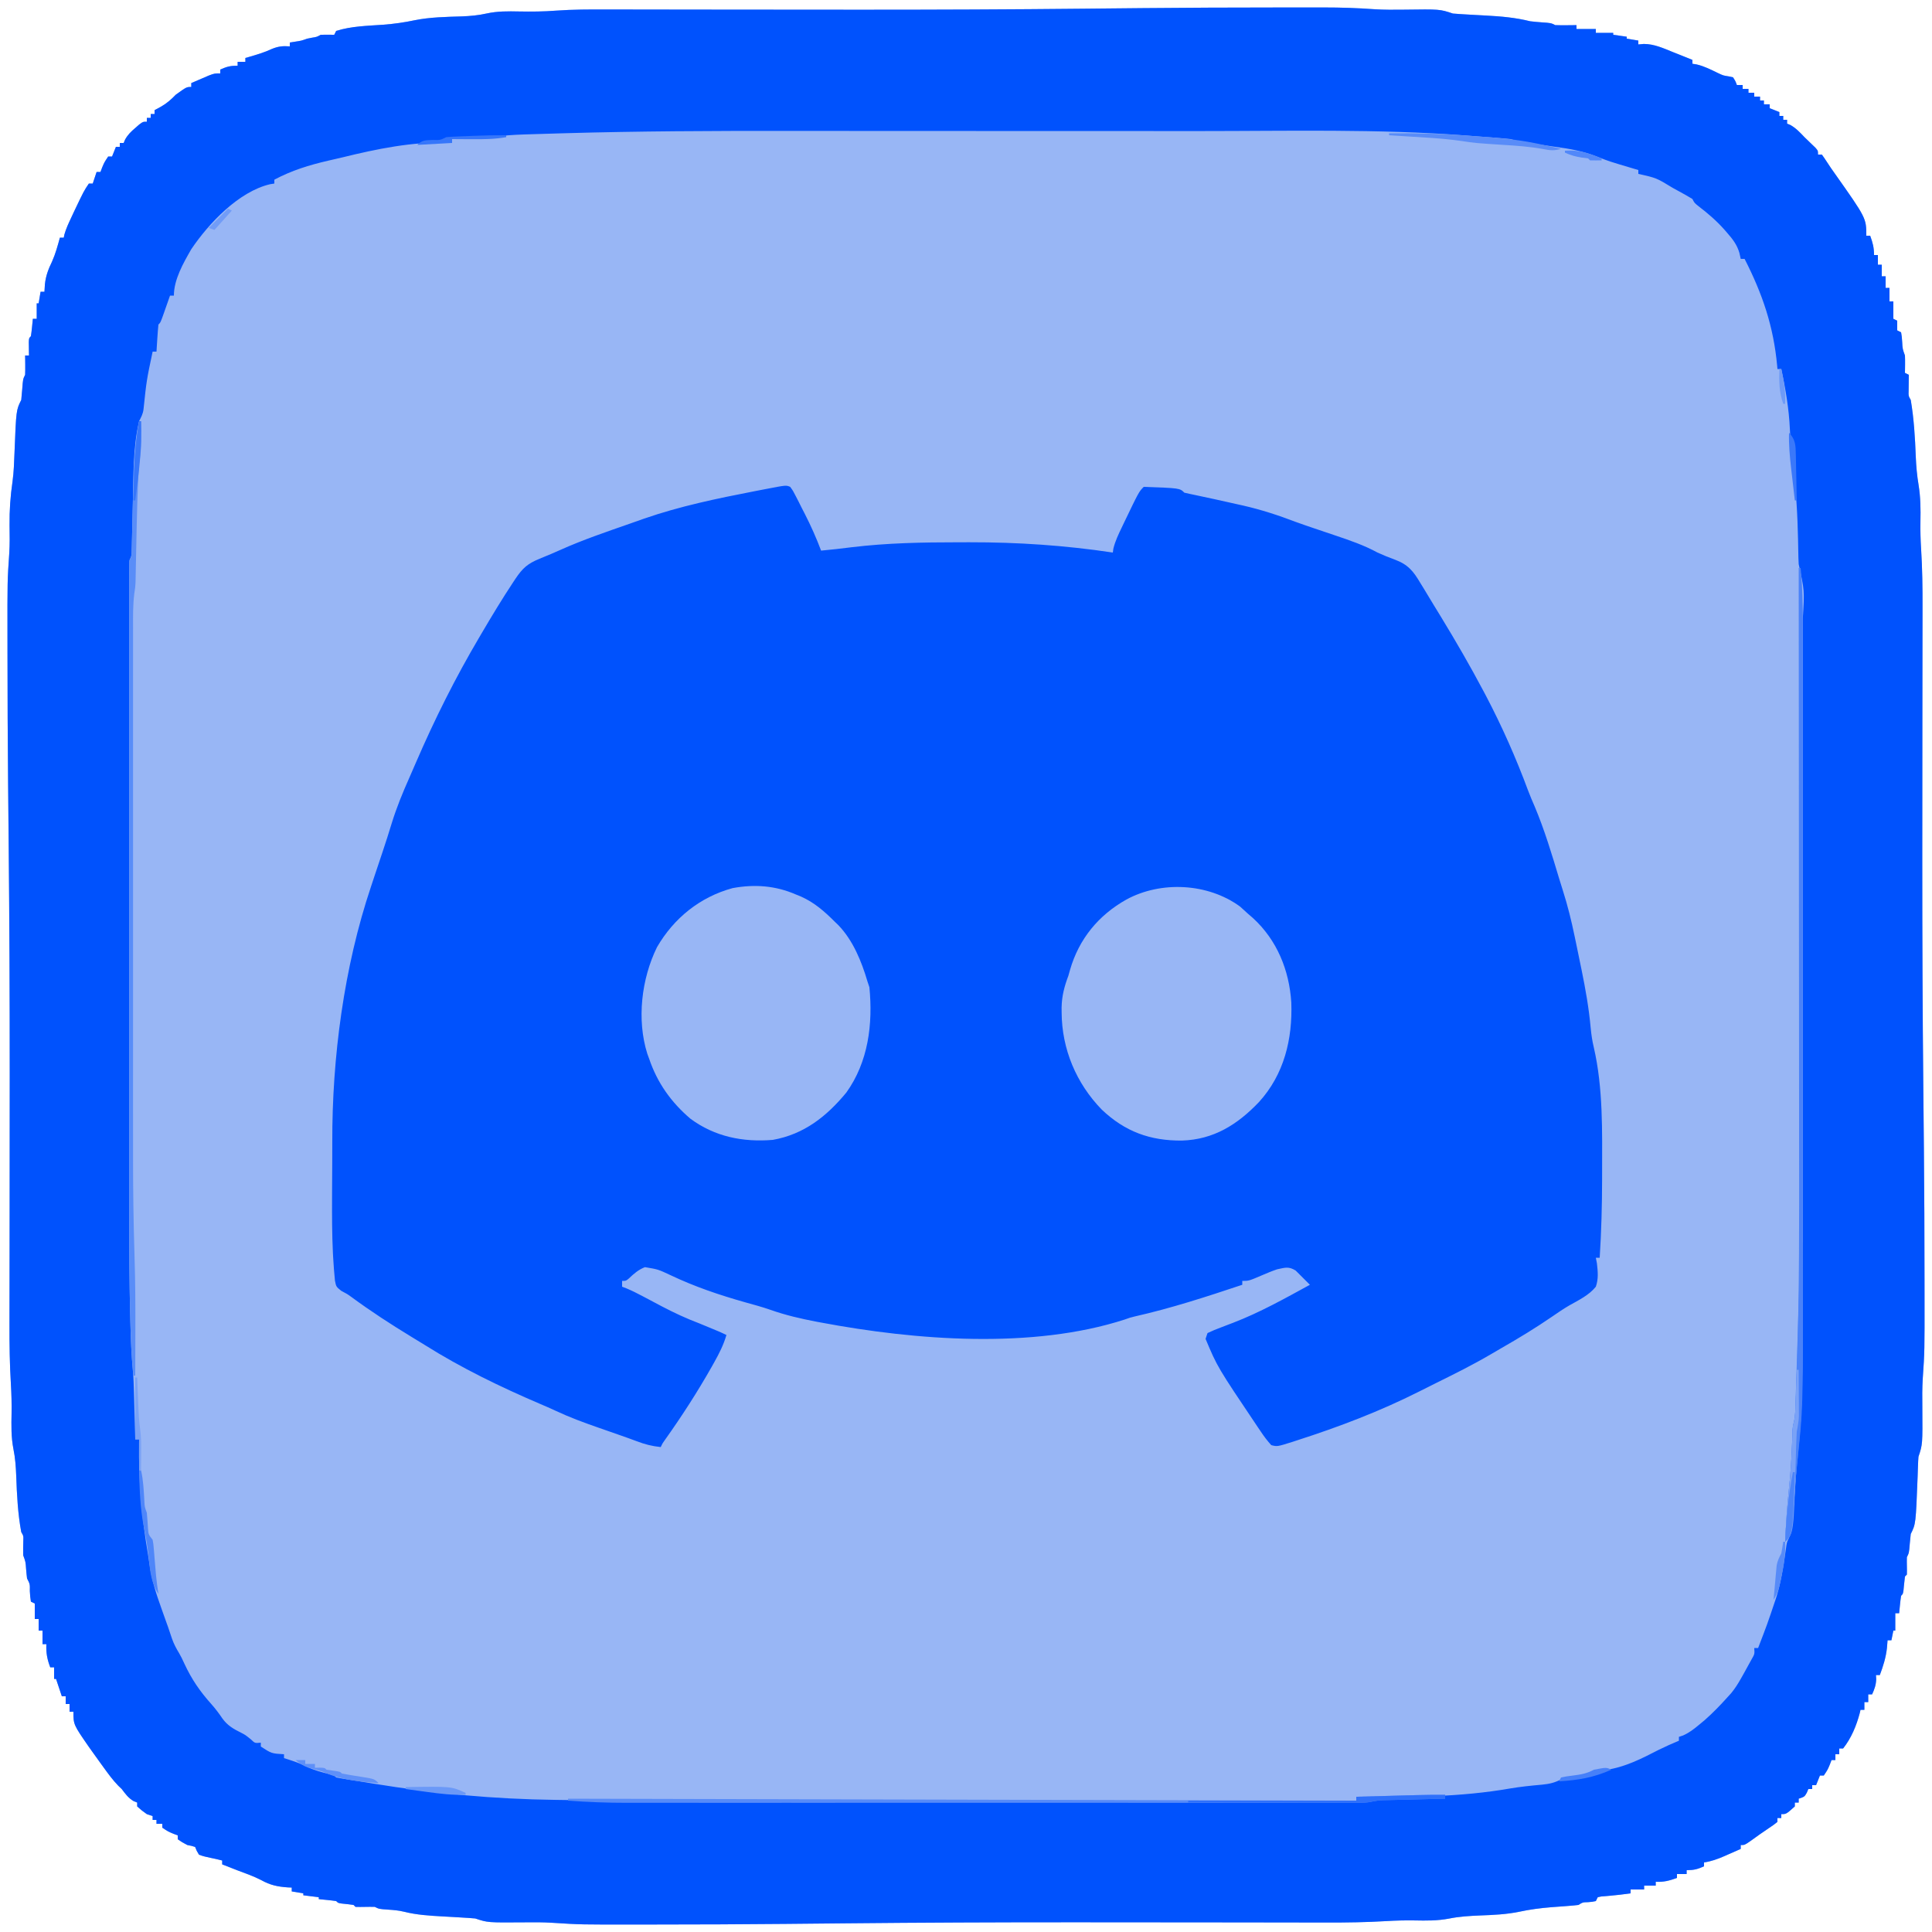 <?xml version="1.0" encoding="UTF-8"?>
<svg version="1.1" xmlns="http://www.w3.org/2000/svg" width="1000" height="1000">
<path d="M0 0 C2.711 -0.002 5.422 -0.005 8.133 -0.009 C12.274 -0.015 16.415 -0.015 20.556 -0.011 C22.032 -0.01 23.509 -0.01 24.985 -0.013 C33.768 -0.024 42.467 0.276 51.223 0.903 C56.348 1.221 61.45 1.196 66.582 1.123 C85.005 0.869 85.005 0.869 91.769 3.123 C94.018 3.32 96.272 3.467 98.527 3.588 C99.889 3.667 101.251 3.746 102.613 3.825 C104.745 3.943 106.878 4.06 109.01 4.173 C116.788 4.591 124.195 5.232 131.769 7.123 C133.743 7.356 135.723 7.552 137.707 7.686 C142.563 8.021 142.563 8.021 144.769 9.123 C146.643 9.194 148.519 9.208 150.394 9.186 C151.397 9.177 152.4 9.168 153.433 9.159 C154.204 9.147 154.975 9.135 155.769 9.123 C155.769 9.783 155.769 10.443 155.769 11.123 C159.069 11.123 162.369 11.123 165.769 11.123 C165.769 11.783 165.769 12.443 165.769 13.123 C168.739 13.123 171.709 13.123 174.769 13.123 C174.769 13.453 174.769 13.783 174.769 14.123 C177.079 14.453 179.389 14.783 181.769 15.123 C181.769 15.453 181.769 15.783 181.769 16.123 C183.749 16.453 185.729 16.783 187.769 17.123 C187.769 17.783 187.769 18.443 187.769 19.123 C189.161 19 189.161 19 190.582 18.873 C196.027 18.873 200.791 21.116 205.769 23.123 C206.736 23.505 207.703 23.887 208.699 24.28 C211.06 25.216 213.417 26.164 215.769 27.123 C215.769 27.783 215.769 28.443 215.769 29.123 C216.481 29.237 217.192 29.35 217.925 29.467 C221.928 30.391 225.366 32.187 229.05 33.967 C231.717 35.214 231.717 35.214 234.531 35.651 C235.639 35.885 235.639 35.885 236.769 36.123 C238.082 38.186 238.082 38.186 238.769 40.123 C239.759 40.123 240.749 40.123 241.769 40.123 C241.769 40.783 241.769 41.443 241.769 42.123 C242.759 42.123 243.749 42.123 244.769 42.123 C244.769 42.783 244.769 43.443 244.769 44.123 C245.759 44.123 246.749 44.123 247.769 44.123 C247.769 44.783 247.769 45.443 247.769 46.123 C248.759 46.123 249.749 46.123 250.769 46.123 C250.769 46.783 250.769 47.443 250.769 48.123 C251.429 48.123 252.089 48.123 252.769 48.123 C252.769 48.783 252.769 49.443 252.769 50.123 C253.759 50.123 254.749 50.123 255.769 50.123 C255.769 50.783 255.769 51.443 255.769 52.123 C258.244 53.113 258.244 53.113 260.769 54.123 C260.769 54.783 260.769 55.443 260.769 56.123 C261.429 56.123 262.089 56.123 262.769 56.123 C262.769 56.783 262.769 57.443 262.769 58.123 C263.429 58.123 264.089 58.123 264.769 58.123 C264.769 58.783 264.769 59.443 264.769 60.123 C265.604 60.464 265.604 60.464 266.457 60.811 C269.441 62.505 271.396 64.64 273.769 67.123 C274.697 68.021 274.697 68.021 275.644 68.936 C276.283 69.555 276.923 70.173 277.582 70.811 C278.186 71.392 278.791 71.974 279.414 72.573 C280.769 74.123 280.769 74.123 280.769 76.123 C281.429 76.123 282.089 76.123 282.769 76.123 C283.745 77.501 284.71 78.887 285.614 80.314 C286.806 82.182 288.067 83.983 289.355 85.787 C305.769 109.024 305.769 109.024 305.769 118.123 C306.429 118.123 307.089 118.123 307.769 118.123 C309.085 121.743 309.769 124.219 309.769 128.123 C310.429 128.123 311.089 128.123 311.769 128.123 C311.769 129.773 311.769 131.423 311.769 133.123 C312.429 133.123 313.089 133.123 313.769 133.123 C313.769 135.103 313.769 137.083 313.769 139.123 C314.429 139.123 315.089 139.123 315.769 139.123 C315.769 141.103 315.769 143.083 315.769 145.123 C316.429 145.123 317.089 145.123 317.769 145.123 C317.769 147.433 317.769 149.743 317.769 152.123 C318.429 152.123 319.089 152.123 319.769 152.123 C319.769 155.093 319.769 158.063 319.769 161.123 C320.429 161.453 321.089 161.783 321.769 162.123 C321.769 163.773 321.769 165.423 321.769 167.123 C322.429 167.453 323.089 167.783 323.769 168.123 C324.148 170.338 324.148 170.338 324.332 173.061 C324.537 176.73 324.537 176.73 325.769 180.123 C325.839 181.664 325.854 183.207 325.832 184.748 C325.822 185.566 325.813 186.383 325.804 187.225 C325.787 188.165 325.787 188.165 325.769 189.123 C326.429 189.453 327.089 189.783 327.769 190.123 C327.752 191.28 327.752 191.28 327.734 192.459 C327.725 193.462 327.716 194.465 327.707 195.498 C327.689 196.995 327.689 196.995 327.671 198.522 C327.589 201.108 327.589 201.108 328.769 203.123 C330.417 212.871 330.999 222.616 331.372 232.48 C331.58 237.458 332.002 242.264 332.832 247.186 C333.855 253.544 333.92 259.723 333.783 266.143 C333.701 270.812 333.825 275.428 334.122 280.089 C334.764 290.199 334.9 300.263 334.867 310.391 C334.865 312.147 334.863 313.903 334.862 315.66 C334.859 319.423 334.853 323.187 334.844 326.951 C334.83 333.003 334.824 339.055 334.819 345.107 C334.811 353.765 334.8 362.423 334.787 371.081 C334.755 393.662 334.743 416.242 334.738 438.823 C334.737 440.5 334.737 440.5 334.737 442.21 C334.728 481.101 334.889 519.985 335.269 558.873 C335.293 561.323 335.316 563.774 335.34 566.224 C335.351 567.42 335.363 568.616 335.375 569.848 C335.467 579.454 335.467 579.454 335.51 583.921 C335.531 586.168 335.553 588.415 335.575 590.662 C335.79 613.122 335.884 635.581 335.892 658.041 C335.894 660.624 335.897 663.207 335.902 665.79 C335.944 695.636 335.944 695.636 334.987 709.612 C334.678 714.581 334.698 719.523 334.769 724.498 C334.902 743.726 334.902 743.726 332.769 750.123 C332.644 751.635 332.568 753.15 332.523 754.666 C332.491 755.568 332.46 756.47 332.427 757.4 C332.396 758.36 332.364 759.321 332.332 760.311 C331.377 784.907 331.377 784.907 328.769 790.123 C328.567 791.786 328.405 793.454 328.269 795.123 C327.88 799.901 327.88 799.901 326.769 802.123 C326.724 803.644 326.73 805.166 326.769 806.686 C326.807 808.165 326.815 809.645 326.769 811.123 C326.439 811.453 326.109 811.783 325.769 812.123 C325.562 813.618 325.402 815.12 325.269 816.623 C324.88 821.012 324.88 821.012 323.769 822.123 C323.537 823.638 323.357 825.161 323.207 826.686 C323.123 827.512 323.039 828.338 322.953 829.19 C322.892 829.828 322.831 830.466 322.769 831.123 C322.109 831.123 321.449 831.123 320.769 831.123 C320.769 834.093 320.769 837.063 320.769 840.123 C320.439 840.123 320.109 840.123 319.769 840.123 C319.439 841.773 319.109 843.423 318.769 845.123 C318.109 845.123 317.449 845.123 316.769 845.123 C316.666 846.423 316.563 847.722 316.457 849.061 C315.921 854.025 314.52 858.466 312.769 863.123 C312.109 863.123 311.449 863.123 310.769 863.123 C310.831 864.206 310.831 864.206 310.894 865.311 C310.76 868.331 310.017 870.393 308.769 873.123 C308.109 873.123 307.449 873.123 306.769 873.123 C306.769 874.443 306.769 875.763 306.769 877.123 C306.109 877.123 305.449 877.123 304.769 877.123 C304.769 878.443 304.769 879.763 304.769 881.123 C304.109 881.123 303.449 881.123 302.769 881.123 C302.641 881.683 302.514 882.242 302.382 882.819 C300.631 889.4 298.001 895.763 293.769 901.123 C293.109 901.123 292.449 901.123 291.769 901.123 C291.769 902.113 291.769 903.103 291.769 904.123 C291.109 904.123 290.449 904.123 289.769 904.123 C289.769 905.113 289.769 906.103 289.769 907.123 C289.109 907.123 288.449 907.123 287.769 907.123 C287.48 907.887 287.192 908.65 286.894 909.436 C285.769 912.123 285.769 912.123 283.769 915.123 C283.109 915.123 282.449 915.123 281.769 915.123 C281.109 916.773 280.449 918.423 279.769 920.123 C279.109 920.123 278.449 920.123 277.769 920.123 C277.769 920.783 277.769 921.443 277.769 922.123 C277.109 922.123 276.449 922.123 275.769 922.123 C275.501 922.763 275.233 923.402 274.957 924.061 C273.769 926.123 273.769 926.123 270.769 927.123 C270.769 927.783 270.769 928.443 270.769 929.123 C270.109 929.123 269.449 929.123 268.769 929.123 C268.769 929.783 268.769 930.443 268.769 931.123 C264.298 935.123 264.298 935.123 261.769 935.123 C261.769 935.783 261.769 936.443 261.769 937.123 C261.109 937.123 260.449 937.123 259.769 937.123 C259.769 937.783 259.769 938.443 259.769 939.123 C257.828 940.674 257.828 940.674 255.207 942.436 C252.02 944.597 248.864 946.771 245.769 949.061 C242.769 951.123 242.769 951.123 240.769 951.123 C240.769 951.783 240.769 952.443 240.769 953.123 C238.542 954.109 236.313 955.087 234.082 956.061 C233.456 956.339 232.83 956.616 232.185 956.903 C228.734 958.402 225.494 959.561 221.769 960.123 C221.769 960.783 221.769 961.443 221.769 962.123 C218.398 963.622 216.565 964.123 212.769 964.123 C212.769 964.783 212.769 965.443 212.769 966.123 C211.119 966.123 209.469 966.123 207.769 966.123 C207.769 966.783 207.769 967.443 207.769 968.123 C203.946 969.546 200.856 970.364 196.769 970.123 C196.769 970.783 196.769 971.443 196.769 972.123 C194.789 972.123 192.809 972.123 190.769 972.123 C190.769 972.783 190.769 973.443 190.769 974.123 C188.459 974.123 186.149 974.123 183.769 974.123 C183.769 974.783 183.769 975.443 183.769 976.123 C182.635 976.268 181.5 976.412 180.332 976.561 C179.61 976.654 178.888 976.747 178.144 976.842 C176.522 977.034 174.896 977.2 173.269 977.342 C172.465 977.414 171.66 977.487 170.832 977.561 C170.08 977.621 169.328 977.682 168.554 977.744 C167.965 977.87 167.376 977.995 166.769 978.123 C166.439 978.783 166.109 979.443 165.769 980.123 C163.957 980.502 163.957 980.502 161.769 980.686 C158.98 980.75 158.98 980.75 156.769 982.123 C155.182 982.327 153.587 982.471 151.992 982.588 C150.508 982.705 150.508 982.705 148.994 982.825 C146.921 982.979 144.848 983.133 142.775 983.285 C137.095 983.735 131.636 984.461 126.065 985.651 C119.426 987.018 112.776 987.308 106.019 987.561 C100.512 987.793 95.184 988.087 89.769 989.186 C83.812 990.325 77.979 990.267 71.939 990.137 C67.086 990.053 62.281 990.186 57.439 990.477 C47.078 991.096 36.764 991.255 26.388 991.221 C24.632 991.219 22.875 991.218 21.119 991.217 C17.358 991.214 13.597 991.207 9.836 991.199 C3.788 991.185 -2.26 991.179 -8.308 991.173 C-16.96 991.165 -25.612 991.154 -34.264 991.142 C-56.832 991.109 -79.401 991.097 -101.969 991.092 C-103.087 991.092 -104.204 991.092 -105.355 991.091 C-144.212 991.082 -183.063 991.243 -221.918 991.623 C-224.367 991.647 -226.816 991.671 -229.265 991.694 C-230.461 991.706 -231.657 991.717 -232.889 991.729 C-237.58 991.774 -242.272 991.819 -246.963 991.864 C-249.212 991.886 -251.461 991.907 -253.71 991.929 C-276.325 992.146 -298.939 992.238 -321.554 992.247 C-324.168 992.248 -326.781 992.252 -329.395 992.256 C-359.733 992.299 -359.733 992.299 -374.58 991.342 C-379.264 991.062 -383.916 991.047 -388.606 991.123 C-407.786 991.272 -407.786 991.272 -414.231 989.123 C-416.407 988.928 -418.588 988.78 -420.77 988.659 C-422.725 988.542 -422.725 988.542 -424.719 988.422 C-426.779 988.303 -428.839 988.187 -430.899 988.074 C-437.867 987.686 -444.615 987.285 -451.393 985.567 C-453.969 984.945 -456.529 984.739 -459.168 984.561 C-464.025 984.226 -464.025 984.226 -466.231 983.123 C-467.918 983.078 -469.606 983.085 -471.293 983.123 C-472.939 983.161 -474.586 983.17 -476.231 983.123 C-476.561 982.793 -476.891 982.463 -477.231 982.123 C-478.559 981.917 -479.894 981.757 -481.231 981.623 C-485.12 981.234 -485.12 981.234 -486.231 980.123 C-487.746 979.891 -489.269 979.711 -490.793 979.561 C-491.62 979.477 -492.446 979.393 -493.297 979.307 C-493.935 979.246 -494.574 979.186 -495.231 979.123 C-495.231 978.793 -495.231 978.463 -495.231 978.123 C-497.871 977.793 -500.511 977.463 -503.231 977.123 C-503.231 976.793 -503.231 976.463 -503.231 976.123 C-505.211 975.793 -507.191 975.463 -509.231 975.123 C-509.231 974.463 -509.231 973.803 -509.231 973.123 C-510.175 973.085 -510.175 973.085 -511.137 973.045 C-516.44 972.694 -520.331 971.89 -524.958 969.303 C-528.882 967.266 -533.046 965.826 -537.18 964.272 C-539.879 963.256 -542.558 962.204 -545.231 961.123 C-545.231 960.463 -545.231 959.803 -545.231 959.123 C-547.249 958.603 -549.254 958.119 -551.301 957.729 C-553.353 957.311 -555.274 956.872 -557.231 956.123 C-558.481 954.061 -558.481 954.061 -559.231 952.123 C-561.088 951.513 -561.088 951.513 -563.231 951.123 C-565.981 949.686 -565.981 949.686 -568.231 948.123 C-568.231 947.463 -568.231 946.803 -568.231 946.123 C-568.994 945.835 -569.757 945.546 -570.543 945.248 C-573.231 944.123 -573.231 944.123 -576.231 942.123 C-576.231 941.463 -576.231 940.803 -576.231 940.123 C-577.221 940.123 -578.211 940.123 -579.231 940.123 C-579.231 939.463 -579.231 938.803 -579.231 938.123 C-579.891 938.123 -580.551 938.123 -581.231 938.123 C-581.231 937.463 -581.231 936.803 -581.231 936.123 C-582.221 935.793 -583.211 935.463 -584.231 935.123 C-586.918 933.186 -586.918 933.186 -589.231 931.123 C-589.231 930.463 -589.231 929.803 -589.231 929.123 C-589.808 928.897 -590.386 928.67 -590.981 928.436 C-593.821 926.779 -595.246 924.729 -597.231 922.123 C-598.117 921.275 -598.117 921.275 -599.02 920.409 C-601.87 917.463 -604.209 914.253 -606.606 910.936 C-607.335 909.931 -607.335 909.931 -608.079 908.906 C-609.469 906.983 -610.852 905.054 -612.231 903.123 C-612.861 902.243 -613.492 901.363 -614.141 900.455 C-622.231 888.765 -622.231 888.765 -622.231 882.123 C-622.891 882.123 -623.551 882.123 -624.231 882.123 C-624.231 880.803 -624.231 879.483 -624.231 878.123 C-624.891 878.123 -625.551 878.123 -626.231 878.123 C-626.231 876.803 -626.231 875.483 -626.231 874.123 C-626.891 874.123 -627.551 874.123 -628.231 874.123 C-629.221 871.153 -630.211 868.183 -631.231 865.123 C-631.561 865.123 -631.891 865.123 -632.231 865.123 C-632.231 863.143 -632.231 861.163 -632.231 859.123 C-632.891 859.123 -633.551 859.123 -634.231 859.123 C-635.822 854.946 -636.444 851.592 -636.231 847.123 C-636.891 847.123 -637.551 847.123 -638.231 847.123 C-638.231 844.813 -638.231 842.503 -638.231 840.123 C-638.891 840.123 -639.551 840.123 -640.231 840.123 C-640.231 838.143 -640.231 836.163 -640.231 834.123 C-640.891 834.123 -641.551 834.123 -642.231 834.123 C-642.231 831.483 -642.231 828.843 -642.231 826.123 C-642.891 825.793 -643.551 825.463 -644.231 825.123 C-644.61 822.655 -644.61 822.655 -644.793 819.623 C-644.724 816.06 -644.724 816.06 -646.231 813.123 C-646.439 811.482 -646.599 809.835 -646.731 808.186 C-646.983 804.518 -646.983 804.518 -648.231 801.123 C-648.3 798.556 -648.228 796.004 -648.168 793.436 C-648.069 791.096 -648.069 791.096 -649.231 789.123 C-651.016 779.474 -651.486 769.819 -651.834 760.033 C-652.022 755.276 -652.336 750.737 -653.293 746.061 C-654.492 739.927 -654.37 733.872 -654.245 727.649 C-654.163 722.669 -654.286 717.738 -654.584 712.768 C-655.202 702.452 -655.363 692.182 -655.329 681.85 C-655.327 680.105 -655.325 678.36 -655.324 676.615 C-655.321 672.879 -655.315 669.142 -655.306 665.406 C-655.292 659.396 -655.286 653.386 -655.281 647.376 C-655.273 638.776 -655.262 630.175 -655.249 621.575 C-655.217 599.128 -655.205 576.68 -655.2 554.233 C-655.199 553.12 -655.199 552.008 -655.199 550.862 C-655.19 511.884 -655.354 472.912 -655.731 433.936 C-655.755 431.46 -655.778 428.984 -655.802 426.508 C-655.813 425.3 -655.825 424.091 -655.837 422.845 C-655.928 413.228 -655.928 413.228 -655.972 408.621 C-655.993 406.349 -656.015 404.077 -656.037 401.805 C-656.251 379.25 -656.345 356.696 -656.354 334.14 C-656.356 331.56 -656.359 328.98 -656.364 326.4 C-656.406 296.676 -656.406 296.676 -655.445 282.619 C-655.146 277.736 -655.2 272.886 -655.293 267.998 C-655.368 260.238 -654.861 252.931 -653.735 245.248 C-653.072 240.369 -652.917 235.477 -652.731 230.561 C-651.863 208.388 -651.863 208.388 -649.231 203.123 C-649.028 201.294 -648.866 199.459 -648.731 197.623 C-648.342 192.346 -648.342 192.346 -647.231 190.123 C-647.161 188.416 -647.147 186.707 -647.168 184.998 C-647.178 184.088 -647.187 183.178 -647.196 182.241 C-647.207 181.542 -647.219 180.843 -647.231 180.123 C-646.571 180.123 -645.911 180.123 -645.231 180.123 C-645.243 179.485 -645.254 178.847 -645.266 178.19 C-645.275 177.363 -645.284 176.537 -645.293 175.686 C-645.305 174.862 -645.317 174.038 -645.329 173.19 C-645.231 171.123 -645.231 171.123 -644.231 170.123 C-643.999 168.609 -643.819 167.086 -643.668 165.561 C-643.585 164.735 -643.501 163.908 -643.415 163.057 C-643.354 162.419 -643.293 161.781 -643.231 161.123 C-642.571 161.123 -641.911 161.123 -641.231 161.123 C-641.231 158.483 -641.231 155.843 -641.231 153.123 C-640.901 153.123 -640.571 153.123 -640.231 153.123 C-639.736 150.153 -639.736 150.153 -639.231 147.123 C-638.571 147.123 -637.911 147.123 -637.231 147.123 C-637.148 145.824 -637.066 144.525 -636.981 143.186 C-636.5 138.789 -635.2 135.429 -633.286 131.475 C-631.502 127.498 -630.387 123.318 -629.231 119.123 C-628.571 119.123 -627.911 119.123 -627.231 119.123 C-627.125 118.595 -627.02 118.066 -626.911 117.522 C-626.034 114.428 -624.72 111.659 -623.356 108.748 C-622.586 107.097 -622.586 107.097 -621.801 105.412 C-616.774 94.883 -616.774 94.883 -614.231 91.123 C-613.571 91.123 -612.911 91.123 -612.231 91.123 C-611.571 89.143 -610.911 87.163 -610.231 85.123 C-609.571 85.123 -608.911 85.123 -608.231 85.123 C-607.942 84.36 -607.653 83.597 -607.356 82.811 C-606.231 80.123 -606.231 80.123 -604.231 77.123 C-603.571 77.123 -602.911 77.123 -602.231 77.123 C-601.571 75.473 -600.911 73.823 -600.231 72.123 C-599.571 72.123 -598.911 72.123 -598.231 72.123 C-598.231 71.463 -598.231 70.803 -598.231 70.123 C-597.571 70.123 -596.911 70.123 -596.231 70.123 C-595.983 69.541 -595.736 68.958 -595.481 68.358 C-594.046 65.792 -592.454 64.286 -590.231 62.373 C-589.179 61.453 -589.179 61.453 -588.106 60.514 C-586.231 59.123 -586.231 59.123 -584.231 59.123 C-584.231 58.463 -584.231 57.803 -584.231 57.123 C-583.571 57.123 -582.911 57.123 -582.231 57.123 C-582.231 56.463 -582.231 55.803 -582.231 55.123 C-581.571 55.123 -580.911 55.123 -580.231 55.123 C-580.231 54.463 -580.231 53.803 -580.231 53.123 C-579.158 52.546 -578.086 51.968 -576.981 51.373 C-573.9 49.62 -571.703 47.675 -569.231 45.123 C-563.675 41.123 -563.675 41.123 -561.231 41.123 C-561.231 40.463 -561.231 39.803 -561.231 39.123 C-559.296 38.284 -557.358 37.452 -555.418 36.623 C-554.34 36.159 -553.261 35.695 -552.149 35.217 C-549.231 34.123 -549.231 34.123 -546.231 34.123 C-546.231 33.463 -546.231 32.803 -546.231 32.123 C-542.86 30.625 -541.027 30.123 -537.231 30.123 C-537.231 29.463 -537.231 28.803 -537.231 28.123 C-535.911 28.123 -534.591 28.123 -533.231 28.123 C-533.231 27.463 -533.231 26.803 -533.231 26.123 C-532.59 25.942 -531.95 25.76 -531.29 25.573 C-527.237 24.395 -523.303 23.24 -519.481 21.436 C-516.118 20.078 -513.817 19.861 -510.231 20.123 C-510.231 19.463 -510.231 18.803 -510.231 18.123 C-509.303 17.979 -508.375 17.835 -507.418 17.686 C-504.224 17.202 -504.224 17.202 -501.231 16.123 C-500.385 15.958 -499.54 15.793 -498.668 15.623 C-496.237 15.234 -496.237 15.234 -494.231 14.123 C-491.898 14.083 -489.564 14.08 -487.231 14.123 C-486.901 13.463 -486.571 12.803 -486.231 12.123 C-478.43 9.644 -469.903 9.495 -461.797 8.912 C-456.288 8.484 -451.014 7.75 -445.61 6.598 C-437.546 4.989 -429.33 4.853 -421.135 4.606 C-416.732 4.434 -412.605 4.061 -408.301 3.092 C-402.687 1.876 -397.265 1.938 -391.543 2.061 C-385.144 2.175 -378.841 2.134 -372.457 1.628 C-363.721 0.998 -355.011 0.997 -346.257 1.026 C-344.496 1.028 -342.735 1.029 -340.975 1.03 C-337.193 1.033 -333.411 1.039 -329.63 1.048 C-323.552 1.062 -317.475 1.068 -311.398 1.073 C-302.708 1.082 -294.019 1.092 -285.329 1.105 C-262.695 1.138 -240.061 1.15 -217.426 1.155 C-215.748 1.155 -215.748 1.155 -214.035 1.156 C-175.744 1.164 -137.458 1.01 -99.168 0.623 C-96.796 0.6 -94.423 0.576 -92.05 0.553 C-90.891 0.541 -89.732 0.53 -88.539 0.518 C-82.883 0.462 -77.227 0.406 -71.571 0.35 C-70.499 0.339 -69.426 0.329 -68.321 0.318 C-45.548 0.093 -22.775 0.009 0 0 Z " fill="#98B6F5" transform="translate(660.231,3.877)"/>
<path d="M0 0 C1.492 2.066 1.492 2.066 2.875 4.777 C3.385 5.767 3.896 6.756 4.422 7.775 C4.943 8.819 5.463 9.862 6 10.938 C6.781 12.451 6.781 12.451 7.578 13.994 C10.745 20.204 13.543 26.476 16 33 C21.291 32.501 26.563 31.934 31.832 31.246 C50.156 29.033 68.424 28.692 86.868 28.689 C88.842 28.688 90.816 28.683 92.791 28.677 C117.781 28.64 142.288 30.286 167 34 C167.089 33.343 167.178 32.685 167.27 32.008 C168.237 28.024 169.913 24.558 171.688 20.875 C172.044 20.127 172.401 19.378 172.768 18.607 C180.516 2.484 180.516 2.484 183 0 C201.657 0.657 201.657 0.657 204 3 C205.803 3.436 207.619 3.82 209.438 4.188 C216.682 5.706 223.907 7.3 231.125 8.938 C232.208 9.178 233.292 9.419 234.408 9.667 C243.748 11.797 252.701 14.714 261.641 18.133 C264.907 19.333 268.203 20.444 271.5 21.559 C272.185 21.791 272.87 22.023 273.575 22.262 C276.437 23.233 279.299 24.202 282.164 25.163 C289.685 27.689 297.005 30.201 304 34 C308.501 35.985 308.501 35.985 313.101 37.716 C319.786 40.209 322.561 43.653 326.125 49.688 C326.664 50.559 327.204 51.43 327.759 52.328 C329.53 55.205 331.265 58.102 333 61 C334.259 63.06 335.519 65.118 336.781 67.176 C344.552 79.917 352.019 92.809 359 106 C359.351 106.662 359.702 107.323 360.063 108.005 C368.405 123.877 375.75 140.455 381.969 157.27 C383.021 160.055 384.187 162.77 385.375 165.5 C390.46 177.579 394.269 190.281 398.035 202.824 C398.657 204.872 399.294 206.916 399.947 208.955 C402.421 216.73 404.347 224.513 406 232.5 C406.255 233.715 406.51 234.931 406.772 236.183 C407.524 239.787 408.264 243.393 409 247 C409.207 248.003 409.414 249.006 409.627 250.04 C411.658 259.95 413.406 269.797 414.317 279.879 C414.644 283.386 415.129 286.726 415.953 290.152 C420.792 311.081 420.281 333.539 420.25 354.875 C420.249 355.98 420.248 357.085 420.247 358.223 C420.22 371.845 419.872 385.406 419 399 C418.34 399 417.68 399 417 399 C417.186 399.955 417.371 400.91 417.562 401.895 C418.039 406.163 418.435 409.898 417 414 C413.491 418.376 408.161 420.932 403.348 423.638 C400.223 425.45 397.274 427.479 394.299 429.526 C385.76 435.393 376.942 440.731 367.954 445.877 C366.137 446.921 364.331 447.981 362.527 449.047 C353.378 454.398 343.952 459.11 334.447 463.791 C331.443 465.276 328.451 466.784 325.459 468.294 C305.167 478.518 284.057 486.541 262.438 493.5 C261.659 493.755 260.88 494.01 260.078 494.273 C252.077 496.795 252.077 496.795 249 496 C246.906 493.676 245.271 491.528 243.562 488.938 C242.796 487.812 242.796 487.812 242.015 486.665 C221.104 455.55 221.104 455.55 215 441 C215.33 440.01 215.66 439.02 216 438 C218.336 436.883 220.578 435.948 223 435.062 C224.387 434.531 225.774 433.998 227.16 433.465 C227.829 433.211 228.499 432.957 229.188 432.695 C242.968 427.411 256.079 420.08 269 413 C268.224 412.224 267.448 411.448 266.648 410.648 C264.974 408.974 263.299 407.299 261.625 405.625 C257.98 403.369 256.155 404.137 252 405 C249.359 405.894 246.809 406.957 244.25 408.062 C237.38 411 237.38 411 234 411 C234 411.66 234 412.32 234 413 C215.596 419.142 197.291 425.124 178.345 429.397 C175.888 429.996 175.888 429.996 173.111 430.994 C125.284 446.461 64.776 441.714 16.062 432.562 C15.287 432.417 14.512 432.272 13.713 432.123 C5.526 430.568 -2.411 428.733 -10.285 425.948 C-14.571 424.451 -18.939 423.274 -23.312 422.062 C-36.702 418.278 -49.405 413.987 -62 408 C-68.351 405.014 -68.351 405.014 -75.188 403.875 C-78.616 405.247 -80.834 407.186 -83.484 409.723 C-85 411 -85 411 -87 411 C-87 411.99 -87 412.98 -87 414 C-86.291 414.27 -85.581 414.54 -84.85 414.819 C-81.928 416.03 -79.187 417.415 -76.395 418.898 C-75.328 419.46 -74.261 420.022 -73.162 420.602 C-70.948 421.774 -68.734 422.949 -66.521 424.125 C-60.129 427.488 -53.753 430.445 -47 433 C-44.831 433.89 -42.664 434.785 -40.5 435.688 C-39.5 436.104 -38.499 436.52 -37.469 436.949 C-35.961 437.591 -34.466 438.267 -33 439 C-34.49 444.073 -36.677 448.418 -39.25 453 C-39.894 454.153 -39.894 454.153 -40.552 455.33 C-47.895 468.285 -55.977 480.856 -64.611 492.986 C-66.029 494.942 -66.029 494.942 -67 497 C-71.489 496.532 -75.173 495.611 -79.404 493.979 C-82.643 492.758 -85.908 491.617 -89.176 490.477 C-90.512 490.008 -91.849 489.539 -93.186 489.07 C-95.245 488.348 -97.304 487.628 -99.365 486.912 C-106.853 484.309 -114.209 481.599 -121.391 478.22 C-124.103 476.952 -126.839 475.768 -129.594 474.598 C-150.064 465.84 -170.172 456.083 -189.043 444.221 C-191.339 442.788 -193.654 441.386 -195.969 439.984 C-206.695 433.46 -217.142 426.666 -227.253 419.218 C-229.224 417.801 -229.224 417.801 -232.41 416.098 C-235 414 -235 414 -235.627 410.875 C-236.011 406.885 -236.339 402.901 -236.555 398.898 C-236.597 398.123 -236.639 397.347 -236.682 396.547 C-237.159 386.91 -237.157 377.272 -237.125 367.625 C-237.122 366.646 -237.119 365.667 -237.115 364.658 C-237.096 359.643 -237.068 354.627 -237.033 349.612 C-237.009 346.148 -236.999 342.684 -237.01 339.22 C-237.141 295.477 -230.978 248.6 -217 207 C-216.363 205.074 -215.726 203.148 -215.09 201.223 C-213.712 197.068 -212.32 192.918 -210.922 188.77 C-209.291 183.909 -207.747 179.028 -206.25 174.125 C-203.737 165.999 -200.589 158.316 -197.131 150.559 C-195.946 147.878 -194.784 145.188 -193.625 142.496 C-184.021 120.266 -173.311 98.854 -161 78 C-160.494 77.139 -159.989 76.277 -159.468 75.39 C-154.311 66.618 -149.06 57.92 -143.438 49.438 C-143.032 48.824 -142.626 48.211 -142.208 47.579 C-138.46 42.012 -135.932 39.754 -129.688 37.188 C-128.402 36.655 -127.117 36.123 -125.832 35.59 C-124.859 35.189 -124.859 35.189 -123.866 34.781 C-122.215 34.09 -120.581 33.362 -118.949 32.629 C-107.289 27.399 -95.187 23.308 -83.132 19.095 C-80.64 18.224 -78.151 17.343 -75.664 16.457 C-57.052 9.995 -37.844 6.017 -18.542 2.272 C-17.8 2.128 -17.058 1.984 -16.294 1.835 C-14.893 1.564 -13.491 1.294 -12.089 1.027 C-2.086 -0.902 -2.086 -0.902 0 0 Z " fill="#0052FD" transform="translate(409,252)"/>
<path d="M0 0 C2.711 -0.002 5.422 -0.005 8.133 -0.009 C12.274 -0.015 16.415 -0.015 20.556 -0.011 C22.032 -0.01 23.509 -0.01 24.985 -0.013 C33.768 -0.024 42.467 0.276 51.223 0.903 C56.348 1.221 61.45 1.196 66.582 1.123 C85.005 0.869 85.005 0.869 91.769 3.123 C94.018 3.32 96.272 3.467 98.527 3.588 C99.889 3.667 101.251 3.746 102.613 3.825 C104.745 3.943 106.878 4.06 109.01 4.173 C116.788 4.591 124.195 5.232 131.769 7.123 C133.743 7.356 135.723 7.552 137.707 7.686 C142.563 8.021 142.563 8.021 144.769 9.123 C146.643 9.194 148.519 9.208 150.394 9.186 C151.397 9.177 152.4 9.168 153.433 9.159 C154.204 9.147 154.975 9.135 155.769 9.123 C155.769 9.783 155.769 10.443 155.769 11.123 C159.069 11.123 162.369 11.123 165.769 11.123 C165.769 11.783 165.769 12.443 165.769 13.123 C168.739 13.123 171.709 13.123 174.769 13.123 C174.769 13.453 174.769 13.783 174.769 14.123 C177.079 14.453 179.389 14.783 181.769 15.123 C181.769 15.453 181.769 15.783 181.769 16.123 C183.749 16.453 185.729 16.783 187.769 17.123 C187.769 17.783 187.769 18.443 187.769 19.123 C189.161 19 189.161 19 190.582 18.873 C196.027 18.873 200.791 21.116 205.769 23.123 C206.736 23.505 207.703 23.887 208.699 24.28 C211.06 25.216 213.417 26.164 215.769 27.123 C215.769 27.783 215.769 28.443 215.769 29.123 C216.481 29.237 217.192 29.35 217.925 29.467 C221.928 30.391 225.366 32.187 229.05 33.967 C231.717 35.214 231.717 35.214 234.531 35.651 C235.639 35.885 235.639 35.885 236.769 36.123 C238.082 38.186 238.082 38.186 238.769 40.123 C239.759 40.123 240.749 40.123 241.769 40.123 C241.769 40.783 241.769 41.443 241.769 42.123 C242.759 42.123 243.749 42.123 244.769 42.123 C244.769 42.783 244.769 43.443 244.769 44.123 C245.759 44.123 246.749 44.123 247.769 44.123 C247.769 44.783 247.769 45.443 247.769 46.123 C248.759 46.123 249.749 46.123 250.769 46.123 C250.769 46.783 250.769 47.443 250.769 48.123 C251.429 48.123 252.089 48.123 252.769 48.123 C252.769 48.783 252.769 49.443 252.769 50.123 C253.759 50.123 254.749 50.123 255.769 50.123 C255.769 50.783 255.769 51.443 255.769 52.123 C258.244 53.113 258.244 53.113 260.769 54.123 C260.769 54.783 260.769 55.443 260.769 56.123 C261.429 56.123 262.089 56.123 262.769 56.123 C262.769 56.783 262.769 57.443 262.769 58.123 C263.429 58.123 264.089 58.123 264.769 58.123 C264.769 58.783 264.769 59.443 264.769 60.123 C265.604 60.464 265.604 60.464 266.457 60.811 C269.441 62.505 271.396 64.64 273.769 67.123 C274.697 68.021 274.697 68.021 275.644 68.936 C276.283 69.555 276.923 70.173 277.582 70.811 C278.186 71.392 278.791 71.974 279.414 72.573 C280.769 74.123 280.769 74.123 280.769 76.123 C281.429 76.123 282.089 76.123 282.769 76.123 C283.745 77.501 284.71 78.887 285.614 80.314 C286.806 82.182 288.067 83.983 289.355 85.787 C305.769 109.024 305.769 109.024 305.769 118.123 C306.429 118.123 307.089 118.123 307.769 118.123 C309.085 121.743 309.769 124.219 309.769 128.123 C310.429 128.123 311.089 128.123 311.769 128.123 C311.769 129.773 311.769 131.423 311.769 133.123 C312.429 133.123 313.089 133.123 313.769 133.123 C313.769 135.103 313.769 137.083 313.769 139.123 C314.429 139.123 315.089 139.123 315.769 139.123 C315.769 141.103 315.769 143.083 315.769 145.123 C316.429 145.123 317.089 145.123 317.769 145.123 C317.769 147.433 317.769 149.743 317.769 152.123 C318.429 152.123 319.089 152.123 319.769 152.123 C319.769 155.093 319.769 158.063 319.769 161.123 C320.429 161.453 321.089 161.783 321.769 162.123 C321.769 163.773 321.769 165.423 321.769 167.123 C322.429 167.453 323.089 167.783 323.769 168.123 C324.148 170.338 324.148 170.338 324.332 173.061 C324.537 176.73 324.537 176.73 325.769 180.123 C325.839 181.664 325.854 183.207 325.832 184.748 C325.822 185.566 325.813 186.383 325.804 187.225 C325.787 188.165 325.787 188.165 325.769 189.123 C326.429 189.453 327.089 189.783 327.769 190.123 C327.752 191.28 327.752 191.28 327.734 192.459 C327.725 193.462 327.716 194.465 327.707 195.498 C327.689 196.995 327.689 196.995 327.671 198.522 C327.589 201.108 327.589 201.108 328.769 203.123 C330.417 212.871 330.999 222.616 331.372 232.48 C331.58 237.458 332.002 242.264 332.832 247.186 C333.855 253.544 333.92 259.723 333.783 266.143 C333.701 270.812 333.825 275.428 334.122 280.089 C334.764 290.199 334.9 300.263 334.867 310.391 C334.865 312.147 334.863 313.903 334.862 315.66 C334.859 319.423 334.853 323.187 334.844 326.951 C334.83 333.003 334.824 339.055 334.819 345.107 C334.811 353.765 334.8 362.423 334.787 371.081 C334.755 393.662 334.743 416.242 334.738 438.823 C334.737 440.5 334.737 440.5 334.737 442.21 C334.728 481.101 334.889 519.985 335.269 558.873 C335.293 561.323 335.316 563.774 335.34 566.224 C335.351 567.42 335.363 568.616 335.375 569.848 C335.467 579.454 335.467 579.454 335.51 583.921 C335.531 586.168 335.553 588.415 335.575 590.662 C335.79 613.122 335.884 635.581 335.892 658.041 C335.894 660.624 335.897 663.207 335.902 665.79 C335.944 695.636 335.944 695.636 334.987 709.612 C334.678 714.581 334.698 719.523 334.769 724.498 C334.902 743.726 334.902 743.726 332.769 750.123 C332.644 751.635 332.568 753.15 332.523 754.666 C332.491 755.568 332.46 756.47 332.427 757.4 C332.396 758.36 332.364 759.321 332.332 760.311 C331.377 784.907 331.377 784.907 328.769 790.123 C328.567 791.786 328.405 793.454 328.269 795.123 C327.88 799.901 327.88 799.901 326.769 802.123 C326.724 803.644 326.73 805.166 326.769 806.686 C326.807 808.165 326.815 809.645 326.769 811.123 C326.439 811.453 326.109 811.783 325.769 812.123 C325.562 813.618 325.402 815.12 325.269 816.623 C324.88 821.012 324.88 821.012 323.769 822.123 C323.537 823.638 323.357 825.161 323.207 826.686 C323.123 827.512 323.039 828.338 322.953 829.19 C322.892 829.828 322.831 830.466 322.769 831.123 C322.109 831.123 321.449 831.123 320.769 831.123 C320.769 834.093 320.769 837.063 320.769 840.123 C320.439 840.123 320.109 840.123 319.769 840.123 C319.439 841.773 319.109 843.423 318.769 845.123 C318.109 845.123 317.449 845.123 316.769 845.123 C316.666 846.423 316.563 847.722 316.457 849.061 C315.921 854.025 314.52 858.466 312.769 863.123 C312.109 863.123 311.449 863.123 310.769 863.123 C310.831 864.206 310.831 864.206 310.894 865.311 C310.76 868.331 310.017 870.393 308.769 873.123 C308.109 873.123 307.449 873.123 306.769 873.123 C306.769 874.443 306.769 875.763 306.769 877.123 C306.109 877.123 305.449 877.123 304.769 877.123 C304.769 878.443 304.769 879.763 304.769 881.123 C304.109 881.123 303.449 881.123 302.769 881.123 C302.641 881.683 302.514 882.242 302.382 882.819 C300.631 889.4 298.001 895.763 293.769 901.123 C293.109 901.123 292.449 901.123 291.769 901.123 C291.769 902.113 291.769 903.103 291.769 904.123 C291.109 904.123 290.449 904.123 289.769 904.123 C289.769 905.113 289.769 906.103 289.769 907.123 C289.109 907.123 288.449 907.123 287.769 907.123 C287.48 907.887 287.192 908.65 286.894 909.436 C285.769 912.123 285.769 912.123 283.769 915.123 C283.109 915.123 282.449 915.123 281.769 915.123 C281.109 916.773 280.449 918.423 279.769 920.123 C279.109 920.123 278.449 920.123 277.769 920.123 C277.769 920.783 277.769 921.443 277.769 922.123 C277.109 922.123 276.449 922.123 275.769 922.123 C275.501 922.763 275.233 923.402 274.957 924.061 C273.769 926.123 273.769 926.123 270.769 927.123 C270.769 927.783 270.769 928.443 270.769 929.123 C270.109 929.123 269.449 929.123 268.769 929.123 C268.769 929.783 268.769 930.443 268.769 931.123 C264.298 935.123 264.298 935.123 261.769 935.123 C261.769 935.783 261.769 936.443 261.769 937.123 C261.109 937.123 260.449 937.123 259.769 937.123 C259.769 937.783 259.769 938.443 259.769 939.123 C257.828 940.674 257.828 940.674 255.207 942.436 C252.02 944.597 248.864 946.771 245.769 949.061 C242.769 951.123 242.769 951.123 240.769 951.123 C240.769 951.783 240.769 952.443 240.769 953.123 C238.542 954.109 236.313 955.087 234.082 956.061 C233.456 956.339 232.83 956.616 232.185 956.903 C228.734 958.402 225.494 959.561 221.769 960.123 C221.769 960.783 221.769 961.443 221.769 962.123 C218.398 963.622 216.565 964.123 212.769 964.123 C212.769 964.783 212.769 965.443 212.769 966.123 C211.119 966.123 209.469 966.123 207.769 966.123 C207.769 966.783 207.769 967.443 207.769 968.123 C203.946 969.546 200.856 970.364 196.769 970.123 C196.769 970.783 196.769 971.443 196.769 972.123 C194.789 972.123 192.809 972.123 190.769 972.123 C190.769 972.783 190.769 973.443 190.769 974.123 C188.459 974.123 186.149 974.123 183.769 974.123 C183.769 974.783 183.769 975.443 183.769 976.123 C182.635 976.268 181.5 976.412 180.332 976.561 C179.61 976.654 178.888 976.747 178.144 976.842 C176.522 977.034 174.896 977.2 173.269 977.342 C172.465 977.414 171.66 977.487 170.832 977.561 C170.08 977.621 169.328 977.682 168.554 977.744 C167.965 977.87 167.376 977.995 166.769 978.123 C166.439 978.783 166.109 979.443 165.769 980.123 C163.957 980.502 163.957 980.502 161.769 980.686 C158.98 980.75 158.98 980.75 156.769 982.123 C155.182 982.327 153.587 982.471 151.992 982.588 C150.508 982.705 150.508 982.705 148.994 982.825 C146.921 982.979 144.848 983.133 142.775 983.285 C137.095 983.735 131.636 984.461 126.065 985.651 C119.426 987.018 112.776 987.308 106.019 987.561 C100.512 987.793 95.184 988.087 89.769 989.186 C83.812 990.325 77.979 990.267 71.939 990.137 C67.086 990.053 62.281 990.186 57.439 990.477 C47.078 991.096 36.764 991.255 26.388 991.221 C24.632 991.219 22.875 991.218 21.119 991.217 C17.358 991.214 13.597 991.207 9.836 991.199 C3.788 991.185 -2.26 991.179 -8.308 991.173 C-16.96 991.165 -25.612 991.154 -34.264 991.142 C-56.832 991.109 -79.401 991.097 -101.969 991.092 C-103.087 991.092 -104.204 991.092 -105.355 991.091 C-144.212 991.082 -183.063 991.243 -221.918 991.623 C-224.367 991.647 -226.816 991.671 -229.265 991.694 C-230.461 991.706 -231.657 991.717 -232.889 991.729 C-237.58 991.774 -242.272 991.819 -246.963 991.864 C-249.212 991.886 -251.461 991.907 -253.71 991.929 C-276.325 992.146 -298.939 992.238 -321.554 992.247 C-324.168 992.248 -326.781 992.252 -329.395 992.256 C-359.733 992.299 -359.733 992.299 -374.58 991.342 C-379.264 991.062 -383.916 991.047 -388.606 991.123 C-407.786 991.272 -407.786 991.272 -414.231 989.123 C-416.407 988.928 -418.588 988.78 -420.77 988.659 C-422.725 988.542 -422.725 988.542 -424.719 988.422 C-426.779 988.303 -428.839 988.187 -430.899 988.074 C-437.867 987.686 -444.615 987.285 -451.393 985.567 C-453.969 984.945 -456.529 984.739 -459.168 984.561 C-464.025 984.226 -464.025 984.226 -466.231 983.123 C-467.918 983.078 -469.606 983.085 -471.293 983.123 C-472.939 983.161 -474.586 983.17 -476.231 983.123 C-476.561 982.793 -476.891 982.463 -477.231 982.123 C-478.559 981.917 -479.894 981.757 -481.231 981.623 C-485.12 981.234 -485.12 981.234 -486.231 980.123 C-487.746 979.891 -489.269 979.711 -490.793 979.561 C-491.62 979.477 -492.446 979.393 -493.297 979.307 C-493.935 979.246 -494.574 979.186 -495.231 979.123 C-495.231 978.793 -495.231 978.463 -495.231 978.123 C-497.871 977.793 -500.511 977.463 -503.231 977.123 C-503.231 976.793 -503.231 976.463 -503.231 976.123 C-505.211 975.793 -507.191 975.463 -509.231 975.123 C-509.231 974.463 -509.231 973.803 -509.231 973.123 C-510.175 973.085 -510.175 973.085 -511.137 973.045 C-516.44 972.694 -520.331 971.89 -524.958 969.303 C-528.882 967.266 -533.046 965.826 -537.18 964.272 C-539.879 963.256 -542.558 962.204 -545.231 961.123 C-545.231 960.463 -545.231 959.803 -545.231 959.123 C-547.249 958.603 -549.254 958.119 -551.301 957.729 C-553.353 957.311 -555.274 956.872 -557.231 956.123 C-558.481 954.061 -558.481 954.061 -559.231 952.123 C-561.088 951.513 -561.088 951.513 -563.231 951.123 C-565.981 949.686 -565.981 949.686 -568.231 948.123 C-568.231 947.463 -568.231 946.803 -568.231 946.123 C-568.994 945.835 -569.757 945.546 -570.543 945.248 C-573.231 944.123 -573.231 944.123 -576.231 942.123 C-576.231 941.463 -576.231 940.803 -576.231 940.123 C-577.221 940.123 -578.211 940.123 -579.231 940.123 C-579.231 939.463 -579.231 938.803 -579.231 938.123 C-579.891 938.123 -580.551 938.123 -581.231 938.123 C-581.231 937.463 -581.231 936.803 -581.231 936.123 C-582.221 935.793 -583.211 935.463 -584.231 935.123 C-586.918 933.186 -586.918 933.186 -589.231 931.123 C-589.231 930.463 -589.231 929.803 -589.231 929.123 C-589.808 928.897 -590.386 928.67 -590.981 928.436 C-593.821 926.779 -595.246 924.729 -597.231 922.123 C-598.117 921.275 -598.117 921.275 -599.02 920.409 C-601.87 917.463 -604.209 914.253 -606.606 910.936 C-607.335 909.931 -607.335 909.931 -608.079 908.906 C-609.469 906.983 -610.852 905.054 -612.231 903.123 C-612.861 902.243 -613.492 901.363 -614.141 900.455 C-622.231 888.765 -622.231 888.765 -622.231 882.123 C-622.891 882.123 -623.551 882.123 -624.231 882.123 C-624.231 880.803 -624.231 879.483 -624.231 878.123 C-624.891 878.123 -625.551 878.123 -626.231 878.123 C-626.231 876.803 -626.231 875.483 -626.231 874.123 C-626.891 874.123 -627.551 874.123 -628.231 874.123 C-629.221 871.153 -630.211 868.183 -631.231 865.123 C-631.561 865.123 -631.891 865.123 -632.231 865.123 C-632.231 863.143 -632.231 861.163 -632.231 859.123 C-632.891 859.123 -633.551 859.123 -634.231 859.123 C-635.822 854.946 -636.444 851.592 -636.231 847.123 C-636.891 847.123 -637.551 847.123 -638.231 847.123 C-638.231 844.813 -638.231 842.503 -638.231 840.123 C-638.891 840.123 -639.551 840.123 -640.231 840.123 C-640.231 838.143 -640.231 836.163 -640.231 834.123 C-640.891 834.123 -641.551 834.123 -642.231 834.123 C-642.231 831.483 -642.231 828.843 -642.231 826.123 C-642.891 825.793 -643.551 825.463 -644.231 825.123 C-644.61 822.655 -644.61 822.655 -644.793 819.623 C-644.724 816.06 -644.724 816.06 -646.231 813.123 C-646.439 811.482 -646.599 809.835 -646.731 808.186 C-646.983 804.518 -646.983 804.518 -648.231 801.123 C-648.3 798.556 -648.228 796.004 -648.168 793.436 C-648.069 791.096 -648.069 791.096 -649.231 789.123 C-651.016 779.474 -651.486 769.819 -651.834 760.033 C-652.022 755.276 -652.336 750.737 -653.293 746.061 C-654.492 739.927 -654.37 733.872 -654.245 727.649 C-654.163 722.669 -654.286 717.738 -654.584 712.768 C-655.202 702.452 -655.363 692.182 -655.329 681.85 C-655.327 680.105 -655.325 678.36 -655.324 676.615 C-655.321 672.879 -655.315 669.142 -655.306 665.406 C-655.292 659.396 -655.286 653.386 -655.281 647.376 C-655.273 638.776 -655.262 630.175 -655.249 621.575 C-655.217 599.128 -655.205 576.68 -655.2 554.233 C-655.199 553.12 -655.199 552.008 -655.199 550.862 C-655.19 511.884 -655.354 472.912 -655.731 433.936 C-655.755 431.46 -655.778 428.984 -655.802 426.508 C-655.813 425.3 -655.825 424.091 -655.837 422.845 C-655.928 413.228 -655.928 413.228 -655.972 408.621 C-655.993 406.349 -656.015 404.077 -656.037 401.805 C-656.251 379.25 -656.345 356.696 -656.354 334.14 C-656.356 331.56 -656.359 328.98 -656.364 326.4 C-656.406 296.676 -656.406 296.676 -655.445 282.619 C-655.146 277.736 -655.2 272.886 -655.293 267.998 C-655.368 260.238 -654.861 252.931 -653.735 245.248 C-653.072 240.369 -652.917 235.477 -652.731 230.561 C-651.863 208.388 -651.863 208.388 -649.231 203.123 C-649.028 201.294 -648.866 199.459 -648.731 197.623 C-648.342 192.346 -648.342 192.346 -647.231 190.123 C-647.161 188.416 -647.147 186.707 -647.168 184.998 C-647.178 184.088 -647.187 183.178 -647.196 182.241 C-647.207 181.542 -647.219 180.843 -647.231 180.123 C-646.571 180.123 -645.911 180.123 -645.231 180.123 C-645.243 179.485 -645.254 178.847 -645.266 178.19 C-645.275 177.363 -645.284 176.537 -645.293 175.686 C-645.305 174.862 -645.317 174.038 -645.329 173.19 C-645.231 171.123 -645.231 171.123 -644.231 170.123 C-643.999 168.609 -643.819 167.086 -643.668 165.561 C-643.585 164.735 -643.501 163.908 -643.415 163.057 C-643.354 162.419 -643.293 161.781 -643.231 161.123 C-642.571 161.123 -641.911 161.123 -641.231 161.123 C-641.231 158.483 -641.231 155.843 -641.231 153.123 C-640.901 153.123 -640.571 153.123 -640.231 153.123 C-639.736 150.153 -639.736 150.153 -639.231 147.123 C-638.571 147.123 -637.911 147.123 -637.231 147.123 C-637.148 145.824 -637.066 144.525 -636.981 143.186 C-636.5 138.789 -635.2 135.429 -633.286 131.475 C-631.502 127.498 -630.387 123.318 -629.231 119.123 C-628.571 119.123 -627.911 119.123 -627.231 119.123 C-627.125 118.595 -627.02 118.066 -626.911 117.522 C-626.034 114.428 -624.72 111.659 -623.356 108.748 C-622.586 107.097 -622.586 107.097 -621.801 105.412 C-616.774 94.883 -616.774 94.883 -614.231 91.123 C-613.571 91.123 -612.911 91.123 -612.231 91.123 C-611.571 89.143 -610.911 87.163 -610.231 85.123 C-609.571 85.123 -608.911 85.123 -608.231 85.123 C-607.942 84.36 -607.653 83.597 -607.356 82.811 C-606.231 80.123 -606.231 80.123 -604.231 77.123 C-603.571 77.123 -602.911 77.123 -602.231 77.123 C-601.571 75.473 -600.911 73.823 -600.231 72.123 C-599.571 72.123 -598.911 72.123 -598.231 72.123 C-598.231 71.463 -598.231 70.803 -598.231 70.123 C-597.571 70.123 -596.911 70.123 -596.231 70.123 C-595.983 69.541 -595.736 68.958 -595.481 68.358 C-594.046 65.792 -592.454 64.286 -590.231 62.373 C-589.179 61.453 -589.179 61.453 -588.106 60.514 C-586.231 59.123 -586.231 59.123 -584.231 59.123 C-584.231 58.463 -584.231 57.803 -584.231 57.123 C-583.571 57.123 -582.911 57.123 -582.231 57.123 C-582.231 56.463 -582.231 55.803 -582.231 55.123 C-581.571 55.123 -580.911 55.123 -580.231 55.123 C-580.231 54.463 -580.231 53.803 -580.231 53.123 C-579.158 52.546 -578.086 51.968 -576.981 51.373 C-573.9 49.62 -571.703 47.675 -569.231 45.123 C-563.675 41.123 -563.675 41.123 -561.231 41.123 C-561.231 40.463 -561.231 39.803 -561.231 39.123 C-559.296 38.284 -557.358 37.452 -555.418 36.623 C-554.34 36.159 -553.261 35.695 -552.149 35.217 C-549.231 34.123 -549.231 34.123 -546.231 34.123 C-546.231 33.463 -546.231 32.803 -546.231 32.123 C-542.86 30.625 -541.027 30.123 -537.231 30.123 C-537.231 29.463 -537.231 28.803 -537.231 28.123 C-535.911 28.123 -534.591 28.123 -533.231 28.123 C-533.231 27.463 -533.231 26.803 -533.231 26.123 C-532.59 25.942 -531.95 25.76 -531.29 25.573 C-527.237 24.395 -523.303 23.24 -519.481 21.436 C-516.118 20.078 -513.817 19.861 -510.231 20.123 C-510.231 19.463 -510.231 18.803 -510.231 18.123 C-509.303 17.979 -508.375 17.835 -507.418 17.686 C-504.224 17.202 -504.224 17.202 -501.231 16.123 C-500.385 15.958 -499.54 15.793 -498.668 15.623 C-496.237 15.234 -496.237 15.234 -494.231 14.123 C-491.898 14.083 -489.564 14.08 -487.231 14.123 C-486.901 13.463 -486.571 12.803 -486.231 12.123 C-478.43 9.644 -469.903 9.495 -461.797 8.912 C-456.288 8.484 -451.014 7.75 -445.61 6.598 C-437.546 4.989 -429.33 4.853 -421.135 4.606 C-416.732 4.434 -412.605 4.061 -408.301 3.092 C-402.687 1.876 -397.265 1.938 -391.543 2.061 C-385.144 2.175 -378.841 2.134 -372.457 1.628 C-363.721 0.998 -355.011 0.997 -346.257 1.026 C-344.496 1.028 -342.735 1.029 -340.975 1.03 C-337.193 1.033 -333.411 1.039 -329.63 1.048 C-323.552 1.062 -317.475 1.068 -311.398 1.073 C-302.708 1.082 -294.019 1.092 -285.329 1.105 C-262.695 1.138 -240.061 1.15 -217.426 1.155 C-215.748 1.155 -215.748 1.155 -214.035 1.156 C-175.744 1.164 -137.458 1.01 -99.168 0.623 C-96.796 0.6 -94.423 0.576 -92.05 0.553 C-90.891 0.541 -89.732 0.53 -88.539 0.518 C-82.883 0.462 -77.227 0.406 -71.571 0.35 C-70.499 0.339 -69.426 0.329 -68.321 0.318 C-45.548 0.093 -22.775 0.009 0 0 Z M-367.609 65.075 C-368.377 65.097 -369.146 65.119 -369.938 65.141 C-374.298 65.265 -378.658 65.394 -383.018 65.533 C-384.94 65.594 -386.862 65.653 -388.784 65.711 C-394.344 65.901 -399.744 66.197 -405.231 67.123 C-406.988 67.256 -408.748 67.363 -410.508 67.44 C-411.896 67.503 -411.896 67.503 -413.311 67.567 C-414.254 67.606 -415.197 67.645 -416.168 67.686 C-417.624 67.751 -417.624 67.751 -419.108 67.817 C-421.482 67.922 -423.857 68.024 -426.231 68.123 C-426.231 68.783 -426.231 69.443 -426.231 70.123 C-426.928 70.077 -427.626 70.031 -428.344 69.983 C-446.623 69.358 -465.316 73.233 -483.009 77.585 C-485.44 78.174 -487.877 78.725 -490.317 79.276 C-500.257 81.572 -509.171 84.312 -518.231 89.123 C-518.231 89.783 -518.231 90.443 -518.231 91.123 C-519.31 91.294 -519.31 91.294 -520.411 91.467 C-536.648 95.245 -552.203 111.729 -561.231 125.123 C-565.329 132.247 -570.231 140.804 -570.231 149.123 C-570.891 149.123 -571.551 149.123 -572.231 149.123 C-572.58 150.122 -572.93 151.121 -573.29 152.151 C-573.749 153.454 -574.209 154.758 -574.668 156.061 C-574.899 156.72 -575.129 157.38 -575.366 158.059 C-577.118 163.01 -577.118 163.01 -578.231 164.123 C-578.466 166.473 -578.645 168.829 -578.793 171.186 C-578.877 172.476 -578.961 173.767 -579.047 175.096 C-579.108 176.095 -579.169 177.094 -579.231 178.123 C-579.891 178.123 -580.551 178.123 -581.231 178.123 C-584.371 192.986 -584.371 192.986 -585.958 208.065 C-586.273 210.437 -587.157 211.995 -588.231 214.123 C-591.478 227.874 -591.124 242.523 -591.477 256.569 C-591.509 257.818 -591.509 257.818 -591.541 259.093 C-591.649 263.33 -591.749 267.567 -591.839 271.805 C-591.876 273.382 -591.913 274.96 -591.95 276.537 C-591.963 277.273 -591.977 278.009 -591.991 278.766 C-592.118 283.897 -592.118 283.897 -593.231 286.123 C-593.327 288.111 -593.357 290.102 -593.357 292.091 C-593.359 293.372 -593.362 294.652 -593.365 295.972 C-593.363 297.406 -593.36 298.841 -593.358 300.275 C-593.359 301.789 -593.361 303.303 -593.363 304.817 C-593.367 308.994 -593.365 313.171 -593.362 317.348 C-593.359 321.848 -593.363 326.348 -593.366 330.849 C-593.37 339.682 -593.369 348.514 -593.366 357.347 C-593.364 364.543 -593.364 371.74 -593.365 378.936 C-593.365 379.961 -593.365 380.985 -593.365 382.04 C-593.366 384.121 -593.366 386.202 -593.366 388.284 C-593.369 407.84 -593.366 427.396 -593.36 446.952 C-593.356 463.661 -593.357 480.37 -593.361 497.079 C-593.367 516.511 -593.369 535.943 -593.366 555.374 C-593.365 557.458 -593.365 559.543 -593.365 561.627 C-593.365 562.652 -593.365 563.677 -593.364 564.734 C-593.363 571.887 -593.365 579.041 -593.367 586.194 C-593.37 594.964 -593.369 603.734 -593.364 612.504 C-593.361 616.962 -593.36 621.421 -593.364 625.879 C-593.376 643.683 -593.252 661.475 -592.785 679.274 C-592.756 680.429 -592.756 680.429 -592.727 681.607 C-592.519 689.647 -592.202 697.65 -591.45 705.662 C-591.128 709.276 -591.006 712.887 -590.915 716.514 C-590.894 717.229 -590.873 717.945 -590.852 718.682 C-590.788 720.912 -590.728 723.143 -590.668 725.373 C-590.625 726.909 -590.582 728.444 -590.538 729.979 C-590.432 733.694 -590.33 737.408 -590.231 741.123 C-589.571 741.123 -588.911 741.123 -588.231 741.123 C-588.247 742.065 -588.247 742.065 -588.263 743.025 C-588.545 762.66 -586.938 781.377 -583.627 800.71 C-583.345 802.432 -583.088 804.159 -582.85 805.888 C-581.699 813.796 -579.451 820.998 -576.731 828.498 C-575.929 830.756 -575.127 833.014 -574.325 835.272 C-573.794 836.744 -573.794 836.744 -573.252 838.246 C-572.54 840.254 -571.86 842.274 -571.206 844.302 C-570.249 847.071 -568.983 849.395 -567.473 851.897 C-566.231 854.123 -566.231 854.123 -564.801 857.225 C-561.066 865.286 -556.727 871.605 -550.797 878.209 C-548.683 880.61 -546.885 882.977 -545.106 885.623 C-542.447 889.292 -539.362 891.034 -535.344 893.026 C-533.231 894.123 -533.231 894.123 -530.356 896.436 C-528.292 898.434 -528.292 898.434 -525.231 898.123 C-525.231 898.783 -525.231 899.443 -525.231 900.123 C-519.684 903.739 -519.684 903.739 -513.231 904.123 C-513.231 904.783 -513.231 905.443 -513.231 906.123 C-512.651 906.305 -512.071 906.487 -511.473 906.674 C-507.953 907.807 -504.642 908.909 -501.356 910.623 C-497.516 912.466 -493.645 913.44 -489.524 914.475 C-487.231 915.123 -487.231 915.123 -486.231 916.123 C-484.536 916.47 -482.83 916.761 -481.122 917.03 C-480.032 917.204 -478.942 917.378 -477.819 917.557 C-476.043 917.837 -476.043 917.837 -474.231 918.123 C-471.767 918.528 -469.304 918.935 -466.84 919.342 C-435.43 924.481 -404.467 927.353 -372.61 927.742 C-370.596 927.771 -368.582 927.799 -366.569 927.827 C-330.167 928.332 -293.76 928.253 -257.355 928.227 C-246.954 928.22 -236.553 928.218 -226.152 928.217 C-207.618 928.215 -189.085 928.208 -170.552 928.199 C-152.6 928.19 -134.648 928.183 -116.697 928.178 C-115.023 928.178 -115.023 928.178 -113.316 928.178 C-107.717 928.176 -102.118 928.175 -96.519 928.174 C-50.423 928.163 -4.327 928.146 41.769 928.123 C41.769 927.463 41.769 926.803 41.769 926.123 C42.779 926.134 43.788 926.144 44.829 926.155 C70.522 926.397 95.911 926.267 121.308 921.846 C126.835 920.904 132.403 920.355 137.986 919.858 C141.73 919.493 144.468 918.865 147.769 917.123 C151.061 916.525 154.356 916.112 157.675 915.686 C160.521 915.168 162.233 914.396 164.769 913.123 C166.802 912.776 168.846 912.49 170.894 912.248 C181.017 910.773 189.357 906.434 198.374 901.807 C201.799 900.109 205.244 898.597 208.769 897.123 C208.769 896.463 208.769 895.803 208.769 895.123 C209.481 894.882 210.192 894.641 210.925 894.393 C214.193 892.934 216.526 891.103 219.269 888.811 C220.187 888.052 221.105 887.292 222.05 886.51 C226.276 882.801 230.14 878.805 233.894 874.623 C234.557 873.891 235.219 873.159 235.902 872.405 C237.813 870.069 239.285 867.749 240.769 865.123 C241.371 864.059 241.973 862.994 242.593 861.897 C243.516 860.215 243.516 860.215 244.457 858.498 C245.079 857.372 245.702 856.245 246.343 855.084 C247.986 852.221 247.986 852.221 247.769 849.123 C248.429 849.123 249.089 849.123 249.769 849.123 C254.538 836.718 254.538 836.718 258.769 824.123 C259.013 823.359 259.256 822.595 259.507 821.807 C261.593 814.802 262.717 807.716 263.767 800.497 C263.884 799.702 264 798.907 264.121 798.088 C264.222 797.373 264.323 796.657 264.428 795.92 C264.769 794.123 264.769 794.123 265.769 792.123 C268.121 781.713 268.583 770.987 269.332 760.373 C269.52 757.754 269.71 755.135 269.902 752.517 C270.021 750.901 270.136 749.284 270.25 747.668 C270.303 746.927 270.357 746.185 270.412 745.421 C270.479 744.463 270.479 744.463 270.548 743.485 C270.724 741.601 270.974 739.723 271.248 737.85 C272.024 731.634 272.138 725.385 272.323 719.128 C272.344 718.438 272.365 717.748 272.387 717.038 C272.915 699.311 272.912 681.585 272.9 663.853 C272.897 659.003 272.901 654.154 272.904 649.305 C272.908 639.859 272.907 630.414 272.904 620.968 C272.902 613.29 272.902 605.612 272.903 597.934 C272.903 596.834 272.903 595.735 272.903 594.602 C272.904 592.367 272.904 590.133 272.904 587.898 C272.907 567.047 272.904 546.197 272.898 525.346 C272.894 507.478 272.895 489.61 272.899 471.742 C272.905 450.926 272.907 430.111 272.904 409.295 C272.903 407.076 272.903 404.856 272.903 402.636 C272.903 401.545 272.903 400.453 272.902 399.328 C272.901 391.655 272.903 383.981 272.905 376.307 C272.908 366.965 272.907 357.622 272.902 348.279 C272.899 343.518 272.898 338.757 272.902 333.996 C272.905 329.633 272.903 325.271 272.898 320.908 C272.897 319.335 272.897 317.763 272.9 316.19 C273.785 301.77 273.785 301.77 270.769 288.123 C270.649 285.971 270.59 283.814 270.558 281.659 C270.532 280.301 270.505 278.943 270.478 277.585 C270.465 276.868 270.451 276.151 270.438 275.412 C270.187 262.624 269.423 250.053 267.858 237.348 C267.074 230.977 266.483 224.661 266.207 218.248 C265.739 207.682 263.961 197.455 261.769 187.123 C261.109 187.123 260.449 187.123 259.769 187.123 C259.72 186.552 259.671 185.981 259.621 185.393 C257.74 164.995 252.026 148.282 242.769 130.123 C242.109 130.123 241.449 130.123 240.769 130.123 C240.541 129.1 240.313 128.076 240.078 127.022 C238.89 122.895 236.645 119.932 233.832 116.748 C233.351 116.191 232.871 115.634 232.377 115.06 C228.277 110.426 223.806 106.587 218.886 102.83 C216.769 101.123 216.769 101.123 215.769 99.123 C213.462 97.708 211.149 96.408 208.769 95.123 C207.195 94.259 207.195 94.259 205.589 93.377 C197.15 88.228 197.15 88.228 187.769 86.123 C187.769 85.463 187.769 84.803 187.769 84.123 C187.152 83.942 186.534 83.76 185.898 83.573 C172.485 79.592 172.485 79.592 166.218 77.116 C159.109 74.338 152.315 73.11 144.769 72.123 C141.225 71.616 137.685 71.088 134.144 70.561 C133.266 70.434 132.388 70.307 131.484 70.176 C130.245 69.993 130.245 69.993 128.98 69.807 C128.241 69.699 127.501 69.592 126.739 69.481 C124.769 69.123 124.769 69.123 121.769 68.123 C119.11 67.841 116.465 67.603 113.8 67.405 C112.974 67.342 112.148 67.279 111.297 67.214 C109.518 67.081 107.739 66.95 105.96 66.821 C103.416 66.634 100.874 66.432 98.332 66.229 C52.813 62.781 6.862 63.959 -38.755 63.956 C-44.617 63.956 -50.479 63.953 -56.34 63.951 C-75.869 63.942 -95.399 63.937 -114.928 63.938 C-116.494 63.938 -116.494 63.938 -118.092 63.938 C-119.138 63.938 -120.184 63.938 -121.261 63.938 C-138.127 63.939 -154.992 63.929 -171.858 63.915 C-189.363 63.9 -206.867 63.894 -224.372 63.895 C-234.123 63.895 -243.875 63.892 -253.627 63.881 C-291.635 63.841 -329.614 63.989 -367.609 65.075 Z " fill="#0052FD" transform="translate(660.231,3.877)"/>
<path d="M0 0 C0.861 0.351 1.722 0.701 2.609 1.062 C9.523 4.154 14.669 8.687 20 14 C20.639 14.616 21.279 15.232 21.938 15.867 C29.548 23.784 33.932 34.602 37 45 C37.33 45.99 37.66 46.98 38 48 C39.858 67.04 37.468 86.605 26.047 102.523 C15.839 114.874 4.188 124.114 -12 127 C-27.435 128.288 -42.078 125.354 -54.656 116.031 C-64.645 107.522 -71.814 97.427 -76 85 C-76.478 83.706 -76.478 83.706 -76.965 82.387 C-82.499 64.763 -79.99 43.625 -71.938 27.25 C-63.221 12.224 -49.7 1.287 -32.812 -3.312 C-21.406 -5.418 -10.64 -4.621 0 0 Z " fill="#98B6F5" transform="translate(412,463)"/>
<path d="M0 0 C1.398 1.225 2.772 2.476 4.125 3.75 C4.944 4.456 5.762 5.163 6.605 5.891 C19.084 17.293 25.454 32.931 26.5 49.645 C27.195 68.534 22.791 86.889 9.75 101.188 C-1.356 112.836 -13.691 120.599 -30.103 121.106 C-46.519 121.247 -59.574 116.504 -71.594 105.094 C-84.83 91.495 -92.271 73.735 -92.375 54.812 C-92.384 53.517 -92.384 53.517 -92.394 52.196 C-92.275 46.214 -90.959 41.323 -88.875 35.75 C-88.594 34.756 -88.313 33.762 -88.023 32.738 C-83.389 16.707 -73.302 4.47 -58.886 -3.638 C-40.914 -13.419 -16.618 -12.167 0 0 Z " fill="#98B6F5" transform="translate(641.875,469.25)"/>
<path d="M0 0 C0.33 0 0.66 0 1 0 C1.027 2.542 1.047 5.083 1.062 7.625 C1.071 8.338 1.079 9.051 1.088 9.785 C1.107 13.992 0.725 17.846 0 22 C-0.209 24.92 -0.376 27.826 -0.5 30.75 C-0.541 31.654 -0.581 32.558 -0.623 33.489 C-0.913 40.494 -1.093 47.499 -1.25 54.508 C-1.271 55.437 -1.292 56.366 -1.314 57.323 C-1.419 62.041 -1.517 66.758 -1.607 71.476 C-1.644 73.252 -1.682 75.028 -1.719 76.805 C-1.732 77.612 -1.746 78.42 -1.76 79.252 C-1.777 80.022 -1.793 80.792 -1.811 81.585 C-1.829 82.578 -1.829 82.578 -1.849 83.592 C-2 86 -2 86 -2.502 89.358 C-3.226 95.12 -3.138 100.879 -3.127 106.678 C-3.129 107.946 -3.13 109.214 -3.132 110.52 C-3.136 114.024 -3.134 117.528 -3.131 121.032 C-3.128 124.818 -3.132 128.605 -3.135 132.391 C-3.139 139.811 -3.138 147.231 -3.135 154.651 C-3.133 160.699 -3.133 166.747 -3.134 172.795 C-3.134 173.657 -3.134 174.52 -3.134 175.409 C-3.135 177.162 -3.135 178.916 -3.135 180.669 C-3.138 197.12 -3.135 213.57 -3.129 230.021 C-3.125 244.061 -3.126 258.101 -3.13 272.141 C-3.136 288.492 -3.138 304.842 -3.135 321.193 C-3.134 322.948 -3.134 324.703 -3.134 326.459 C-3.134 327.322 -3.134 328.185 -3.133 329.075 C-3.132 335.084 -3.134 341.093 -3.136 347.102 C-3.139 354.472 -3.138 361.843 -3.133 369.214 C-3.13 372.957 -3.129 376.7 -3.133 380.443 C-3.147 397.848 -2.91 415.226 -2.358 432.622 C-1.946 445.667 -1.883 458.7 -1.938 471.75 C-1.943 473.947 -1.947 476.143 -1.951 478.34 C-1.962 483.56 -1.979 488.78 -2 494 C-2.33 494 -2.66 494 -3 494 C-3.942 484.391 -4.311 474.796 -4.554 465.151 C-4.575 464.351 -4.596 463.551 -4.618 462.727 C-5.079 444.885 -5.144 427.048 -5.131 409.2 C-5.128 404.654 -5.132 400.107 -5.135 395.56 C-5.139 386.72 -5.138 377.881 -5.135 369.041 C-5.133 361.862 -5.133 354.683 -5.134 347.504 C-5.134 346.474 -5.134 345.444 -5.134 344.383 C-5.135 342.291 -5.135 340.198 -5.135 338.106 C-5.138 318.617 -5.135 299.129 -5.129 279.641 C-5.125 262.921 -5.126 246.201 -5.13 229.481 C-5.136 209.998 -5.138 190.516 -5.135 171.033 C-5.134 168.959 -5.134 166.886 -5.134 164.813 C-5.134 163.793 -5.134 162.773 -5.133 161.723 C-5.132 154.535 -5.134 147.347 -5.136 140.159 C-5.139 131.427 -5.138 122.695 -5.133 113.964 C-5.13 109.51 -5.129 105.056 -5.133 100.601 C-5.136 96.531 -5.134 92.461 -5.129 88.391 C-5.128 86.914 -5.128 85.436 -5.131 83.959 C-5.134 81.962 -5.13 79.965 -5.126 77.968 C-5.126 76.856 -5.126 75.743 -5.125 74.598 C-5 72 -5 72 -4 70 C-3.855 67.464 -3.765 64.952 -3.719 62.414 C-3.701 61.649 -3.683 60.884 -3.664 60.096 C-3.626 58.457 -3.589 56.817 -3.555 55.177 C-3.464 50.933 -3.354 46.689 -3.246 42.445 C-3.225 41.616 -3.204 40.786 -3.183 39.931 C-2.84 26.495 -2.489 13.24 0 0 Z " fill="#598DF8" transform="translate(72,218)"/>
<path d="M0 0 C0.33 0 0.66 0 1 0 C1.99 9.464 2.142 18.871 2.127 28.375 C2.128 30.009 2.13 31.642 2.132 33.275 C2.136 37.736 2.134 42.196 2.131 46.656 C2.128 51.479 2.132 56.301 2.135 61.124 C2.139 70.566 2.138 80.008 2.135 89.45 C2.133 97.138 2.133 104.825 2.134 112.513 C2.134 113.61 2.134 114.706 2.134 115.836 C2.135 118.064 2.135 120.292 2.135 122.52 C2.138 143.41 2.135 164.299 2.129 185.189 C2.125 203.05 2.126 220.912 2.13 238.774 C2.136 259.56 2.138 280.347 2.135 301.133 C2.134 303.359 2.134 305.585 2.134 307.811 C2.134 308.905 2.134 310 2.133 311.128 C2.132 318.782 2.134 326.436 2.136 334.09 C2.139 343.455 2.138 352.819 2.133 362.184 C2.13 366.947 2.129 371.711 2.133 376.474 C2.171 435.136 2.171 435.136 -0.5 460.625 C-0.762 463.263 -1.022 465.901 -1.281 468.539 C-1.405 469.778 -1.529 471.017 -1.656 472.293 C-2.105 477.13 -2.436 481.971 -2.742 486.819 C-3.881 500.881 -3.881 500.881 -7 504 C-6.574 494.718 -6.001 485.489 -5 476.25 C-4.096 467.893 -3.625 459.557 -3.342 451.157 C-3.31 450.28 -3.279 449.403 -3.246 448.5 C-3.222 447.727 -3.198 446.953 -3.174 446.156 C-3 444 -3 444 -2.508 442.161 C-1.958 439.82 -1.801 437.666 -1.706 435.263 C-1.667 434.304 -1.627 433.346 -1.587 432.359 C-1.549 431.305 -1.511 430.252 -1.472 429.167 C-1.429 428.041 -1.387 426.915 -1.343 425.755 C-1.204 421.936 -1.075 418.116 -0.95 414.296 C-0.928 413.626 -0.905 412.956 -0.882 412.265 C0.365 374.325 0.262 336.378 0.207 298.421 C0.192 288.045 0.19 277.668 0.187 267.292 C0.183 248.802 0.17 230.313 0.151 211.824 C0.132 193.914 0.118 176.003 0.11 158.093 C0.109 156.98 0.109 155.868 0.108 154.721 C0.106 149.136 0.103 143.551 0.101 137.966 C0.08 91.977 0.045 45.989 0 0 Z " fill="#4982F9" transform="translate(931,294)"/>
<path d="M0 0 C0 0.66 0 1.32 0 2 C-1.07 2.025 -2.139 2.05 -3.241 2.076 C-7.215 2.17 -11.188 2.27 -15.161 2.372 C-16.88 2.416 -18.599 2.457 -20.317 2.497 C-22.79 2.555 -25.262 2.619 -27.734 2.684 C-28.885 2.709 -28.885 2.709 -30.058 2.734 C-33.979 2.8 -33.979 2.8 -37.818 3.505 C-40.796 4.181 -43.61 4.125 -46.663 4.126 C-47.335 4.127 -48.007 4.129 -48.699 4.13 C-50.96 4.134 -53.222 4.13 -55.483 4.127 C-57.117 4.128 -58.75 4.13 -60.384 4.132 C-64.882 4.136 -69.38 4.134 -73.878 4.131 C-78.726 4.128 -83.574 4.132 -88.423 4.135 C-97.927 4.139 -107.432 4.138 -116.936 4.135 C-124.666 4.133 -132.395 4.133 -140.125 4.134 C-141.224 4.134 -142.324 4.134 -143.457 4.134 C-145.69 4.135 -147.924 4.135 -150.157 4.135 C-171.123 4.138 -192.088 4.135 -213.054 4.129 C-231.026 4.125 -248.997 4.126 -266.969 4.13 C-287.84 4.136 -308.711 4.138 -329.582 4.135 C-331.811 4.134 -334.04 4.134 -336.269 4.134 C-337.366 4.134 -338.463 4.134 -339.593 4.133 C-347.303 4.132 -355.013 4.134 -362.723 4.136 C-372.134 4.139 -381.546 4.138 -390.958 4.133 C-395.755 4.13 -400.553 4.129 -405.351 4.133 C-409.753 4.136 -414.156 4.134 -418.558 4.129 C-420.141 4.128 -421.724 4.128 -423.307 4.131 C-433.577 4.145 -443.757 3.756 -454 3 C-454 2.67 -454 2.34 -454 2 C-319.36 2.33 -184.72 2.66 -46 3 C-46 2.34 -46 1.68 -46 1 C-40.735 0.856 -35.469 0.714 -30.204 0.573 C-28.416 0.525 -26.627 0.476 -24.839 0.427 C-22.257 0.357 -19.675 0.288 -17.094 0.219 C-16.304 0.197 -15.514 0.175 -14.7 0.152 C-9.798 0.023 -4.904 -0.02 0 0 Z " fill="#578BF8" transform="translate(748,929)"/>
<path d="M0 0 C0.33 0 0.66 0 1 0 C1.264 84.023 1.264 84.023 -2.656 123.293 C-3.105 128.13 -3.436 132.971 -3.742 137.819 C-4.881 151.881 -4.881 151.881 -8 155 C-7.574 145.718 -7.001 136.489 -6 127.25 C-5.096 118.893 -4.625 110.557 -4.342 102.157 C-4.31 101.28 -4.279 100.403 -4.246 99.5 C-4.222 98.727 -4.198 97.953 -4.174 97.156 C-4 95 -4 95 -3.504 93.111 C-2.649 89.531 -2.718 85.858 -2.611 82.192 C-2.582 81.304 -2.552 80.416 -2.522 79.501 C-2.426 76.568 -2.336 73.636 -2.246 70.703 C-2.181 68.669 -2.115 66.634 -2.049 64.6 C-1.875 59.247 -1.708 53.894 -1.541 48.541 C-1.369 43.078 -1.193 37.615 -1.018 32.152 C-0.674 21.435 -0.335 10.718 0 0 Z " fill="#4982F9" transform="translate(932,643)"/>
<path d="M0 0 C0 0.66 0 1.32 0 2 C-1.07 2.025 -2.139 2.05 -3.241 2.076 C-7.215 2.17 -11.188 2.27 -15.161 2.372 C-16.88 2.416 -18.599 2.457 -20.317 2.497 C-22.79 2.555 -25.262 2.619 -27.734 2.684 C-28.885 2.709 -28.885 2.709 -30.058 2.734 C-34.057 2.823 -34.057 2.823 -37.984 3.505 C-40.074 4.018 -41.863 4.123 -44.012 4.12 C-44.8 4.122 -45.588 4.123 -46.4 4.124 C-47.255 4.121 -48.11 4.117 -48.991 4.114 C-49.899 4.114 -50.807 4.114 -51.742 4.114 C-54.739 4.113 -57.737 4.105 -60.734 4.098 C-62.814 4.096 -64.893 4.094 -66.972 4.093 C-72.444 4.09 -77.915 4.08 -83.386 4.069 C-88.97 4.058 -94.553 4.054 -100.137 4.049 C-111.091 4.038 -122.046 4.021 -133 4 C-133 3.67 -133 3.34 -133 3 C-104.29 3 -75.58 3 -46 3 C-46 2.34 -46 1.68 -46 1 C-40.735 0.856 -35.469 0.714 -30.204 0.573 C-28.416 0.525 -26.627 0.476 -24.839 0.427 C-22.257 0.357 -19.675 0.288 -17.094 0.219 C-15.909 0.186 -15.909 0.186 -14.7 0.152 C-9.798 0.023 -4.904 -0.02 0 0 Z " fill="#2E70FB" transform="translate(748,929)"/>
<path d="M0 0 C13.349 -0.168 26.557 0.163 39.869 1.172 C42.593 1.377 45.317 1.568 48.041 1.758 C57.118 2.41 66.064 3.205 75 5 C75.734 5.145 76.467 5.29 77.223 5.44 C79.069 5.818 80.91 6.22 82.75 6.625 C83.941 6.885 85.132 7.146 86.359 7.414 C87.231 7.607 88.102 7.801 89 8 C85.564 9.146 83.138 8.829 79.613 8.125 C72.818 6.897 66.074 6.415 59.188 6 C44.413 5.036 44.413 5.036 37.625 4 C32.56 3.292 27.539 2.773 22.434 2.43 C21.756 2.384 21.078 2.338 20.379 2.29 C13.588 1.833 6.794 1.41 0 1 C0 0.67 0 0.34 0 0 Z " fill="#598CF8" transform="translate(719,69)"/>
<path d="M0 0 C0.33 0 0.66 0 1 0 C1.029 4.396 1.047 8.792 1.062 13.188 C1.071 14.433 1.079 15.679 1.088 16.963 C1.091 18.165 1.094 19.367 1.098 20.605 C1.103 21.71 1.108 22.815 1.114 23.954 C1.008 26.775 0.565 29.244 0 32 C-0.133 34.111 -0.223 36.225 -0.281 38.34 C-0.319 39.569 -0.356 40.798 -0.395 42.064 C-0.447 43.982 -0.447 43.982 -0.5 45.938 C-1.582 84.582 -1.582 84.582 -6 89 C-5.574 79.718 -5.001 70.489 -4 61.25 C-3.096 52.893 -2.625 44.557 -2.342 36.157 C-2.31 35.28 -2.279 34.403 -2.246 33.5 C-2.222 32.727 -2.198 31.953 -2.174 31.156 C-2 29 -2 29 -1.504 27.085 C-0.86 24.42 -0.781 21.881 -0.684 19.141 C-0.642 18.026 -0.6 16.911 -0.557 15.762 C-0.517 14.603 -0.478 13.444 -0.438 12.25 C-0.394 11.076 -0.351 9.901 -0.307 8.691 C-0.201 5.794 -0.099 2.897 0 0 Z " fill="#7AA2F6" transform="translate(930,709)"/>
<path d="M0 0 C0.33 0 0.66 0 1 0 C2.195 5.237 2.402 10.472 2.719 15.82 C2.878 19.02 2.878 19.02 4 22 C4.266 24.8 4.444 27.599 4.621 30.406 C4.845 33.231 4.845 33.231 7 36 C7.395 38.157 7.395 38.157 7.598 40.641 C7.677 41.547 7.756 42.453 7.838 43.387 C7.912 44.332 7.986 45.276 8.062 46.25 C8.219 48.11 8.376 49.969 8.535 51.828 C8.61 52.71 8.685 53.593 8.762 54.502 C9.066 57.69 9.506 60.837 10 64 C6.351 58.526 5.686 52.49 5.062 46.062 C4.464 40.375 3.617 34.854 2.438 29.25 C0.514 19.575 0.26 9.84 0 0 Z " fill="#4F86F9" transform="translate(72,761)"/>
<path d="M0 0 C1.65 0 3.3 0 5 0 C5 0.66 5 1.32 5 2 C6.65 2 8.3 2 10 2 C10 2.66 10 3.32 10 4 C10.804 3.979 11.609 3.959 12.438 3.938 C15 4 15 4 16 5 C17.155 5.165 18.31 5.33 19.5 5.5 C23 6 23 6 24 7 C27.603 7.658 31.21 8.248 34.83 8.807 C40.787 9.787 40.787 9.787 43 12 C32.944 11.155 23.238 10.277 14 6 C11.455 5.234 8.902 4.524 6.332 3.844 C3.802 2.928 2.063 1.708 0 0 Z " fill="#5F90F8" transform="translate(153,911)"/>
<path d="M0 0 C0.33 0 0.66 0 1 0 C1.025 0.66 1.05 1.32 1.076 2 C1.193 5.021 1.315 8.042 1.438 11.062 C1.477 12.101 1.516 13.139 1.557 14.209 C1.73 18.403 1.927 22.499 2.531 26.656 C3.132 30.939 3.108 35.121 3.062 39.438 C3.058 40.264 3.053 41.091 3.049 41.943 C3.037 43.962 3.019 45.981 3 48 C2.67 48 2.34 48 2 48 C2 42.72 2 37.44 2 32 C1.34 32 0.68 32 0 32 C0 21.44 0 10.88 0 0 Z " fill="#7AA2F6" transform="translate(70,713)"/>
<path d="M0 0 C0.33 0 0.66 0 1 0 C1.557 13.851 -0.15 27.292 -2 41 C-2.33 41 -2.66 41 -3 41 C-2.888 36.604 -2.758 32.208 -2.625 27.812 C-2.594 26.586 -2.563 25.359 -2.531 24.096 C-2.273 15.929 -1.439 8.043 0 0 Z " fill="#3676FA" transform="translate(72,218)"/>
<path d="M0 0 C0.33 0 0.66 0 1 0 C-0.052 32.052 -0.052 32.052 -4 36 C-3.581 23.779 -2.259 12.017 0 0 Z " fill="#4B84F9" transform="translate(928,762)"/>
<path d="M0 0 C0 0.33 0 0.66 0 1 C-6.009 2.058 -11.846 2.117 -17.938 2.062 C-18.908 2.058 -19.878 2.053 -20.877 2.049 C-23.251 2.037 -25.626 2.021 -28 2 C-28 2.66 -28 3.32 -28 4 C-33.94 4.33 -39.88 4.66 -46 5 C-43.323 2.323 -41.666 2.646 -37.938 2.438 C-34.152 2.541 -34.152 2.541 -31 1 C-29.388 0.842 -27.77 0.749 -26.152 0.684 C-25.154 0.642 -24.156 0.6 -23.127 0.557 C-22.074 0.517 -21.022 0.478 -19.938 0.438 C-18.912 0.394 -17.887 0.351 -16.83 0.307 C-11.215 0.08 -5.619 -0.047 0 0 Z " fill="#3676FA" transform="translate(262,70)"/>
<path d="M0 0 C23.629 -0.389 23.629 -0.389 31 3 C31 3.33 31 3.66 31 4 C24.21 4.196 17.72 3.434 11 2.5 C9.939 2.357 8.878 2.214 7.785 2.066 C5.189 1.716 2.594 1.36 0 1 C0 0.67 0 0.34 0 0 Z " fill="#6B99F7" transform="translate(210,925)"/>
<path d="M0 0 C3.353 3.544 3.414 6.394 3.512 11.172 C3.53 11.854 3.548 12.537 3.566 13.24 C3.62 15.41 3.654 17.58 3.688 19.75 C3.721 21.225 3.755 22.701 3.791 24.176 C3.876 27.784 3.943 31.392 4 35 C3.67 35 3.34 35 3 35 C2.493 30.667 1.995 26.334 1.5 22 C1.357 20.779 1.214 19.559 1.066 18.301 C0.369 12.159 -0.185 6.181 0 0 Z " fill="#3A78FA" transform="translate(926,224)"/>
<path d="M0 0 C0.33 0 0.66 0 1 0 C1.215 6.216 0.46 11.75 -0.875 17.812 C-1.049 18.657 -1.223 19.502 -1.402 20.373 C-2.222 24.196 -2.795 26.692 -5 30 C-4.721 26.749 -4.425 23.499 -4.125 20.25 C-4.007 18.869 -4.007 18.869 -3.887 17.461 C-3.803 16.571 -3.719 15.682 -3.633 14.766 C-3.559 13.949 -3.486 13.132 -3.411 12.29 C-2.976 9.868 -2.137 8.167 -1 6 C-0.617 4.009 -0.274 2.009 0 0 Z " fill="#578BF8" transform="translate(923,798)"/>
<path d="M0 0 C-8.991 4.037 -17.166 5.438 -27 6 C-26.67 5.34 -26.34 4.68 -26 4 C-23.199 3.438 -23.199 3.438 -19.688 3 C-15.646 2.493 -12.572 1.936 -9 0 C-2.475 -1.238 -2.475 -1.238 0 0 Z " fill="#4680F9" transform="translate(834,916)"/>
<path d="M0 0 C7.115 -0.537 12.45 1.303 19 4 C19 4.33 19 4.66 19 5 C17 5.043 15 5.041 13 5 C12.67 4.67 12.34 4.34 12 4 C10.928 3.856 9.855 3.711 8.75 3.562 C5.478 3.072 2.987 2.358 0 1 C0 0.67 0 0.34 0 0 Z " fill="#5288F9" transform="translate(810,78)"/>
<path d="M0 0 C0.66 0.33 1.32 0.66 2 1 C-0.97 4.3 -3.94 7.6 -7 11 C-7.99 10.67 -8.98 10.34 -10 10 C-6.7 6.7 -3.4 3.4 0 0 Z " fill="#719CF7" transform="translate(118,108)"/>
<path d="M0 0 C0.33 0 0.66 0 1 0 C2.405 6.12 3.233 11.717 3 18 C2.67 18 2.34 18 2 18 C-0.158 11.93 -0.209 6.406 0 0 Z " fill="#6E9BF7" transform="translate(921,191)"/>
<path d="M0 0 C2 1 2 1 2 1 Z " fill="#0052FE" transform="translate(194,988)"/>
<path d="" fill="#0052FE" transform="translate(0,0)"/>
<path d="" fill="#0052FE" transform="translate(0,0)"/>
<path d="M0 0 C2 1 2 1 2 1 Z " fill="#0052FE" transform="translate(193,12)"/>
<path d="" fill="#0052FE" transform="translate(0,0)"/>
<path d="" fill="#0052FE" transform="translate(0,0)"/>
</svg>

